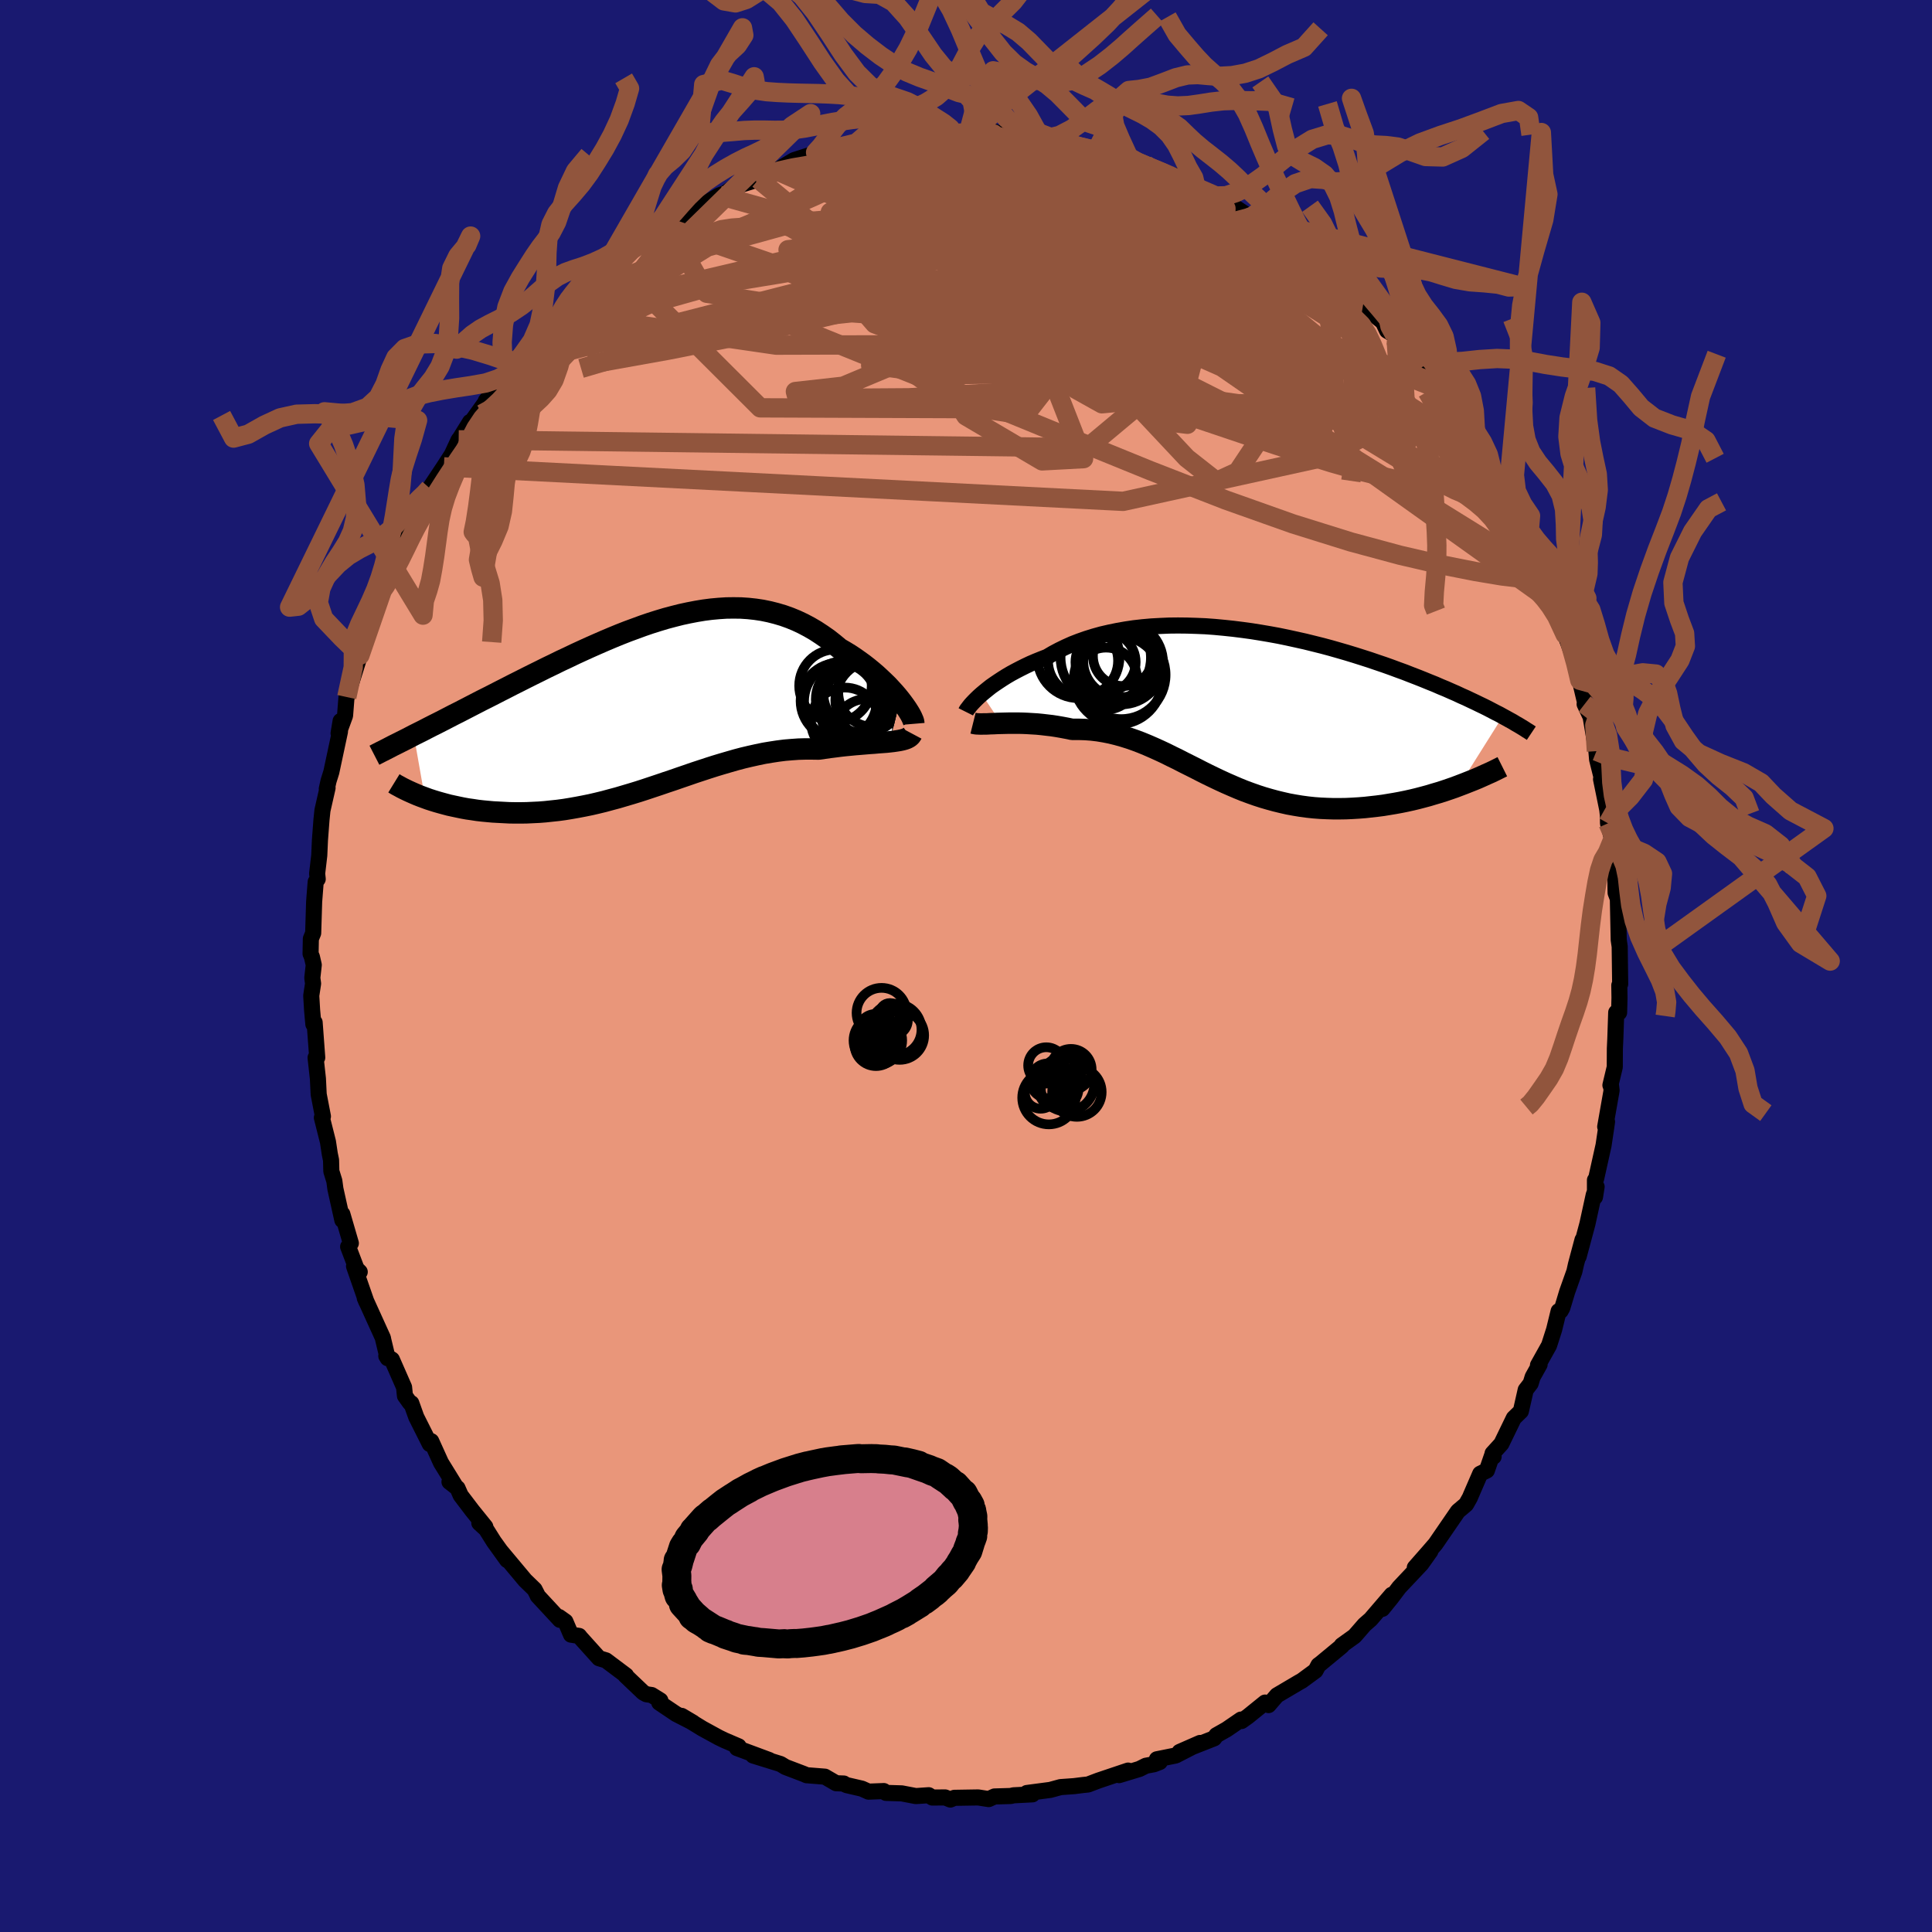 
  <svg viewBox="-100 -100 200 200" xmlns="http://www.w3.org/2000/svg" width="500" height="500" id="face-svg">
    <defs>
      <clipPath id="leftEyeClipPath">
        <polyline points="25.32,-0.45 25.03,-0.81 24.72,-1.17 24.39,-1.53 24.04,-1.91 23.66,-2.28 23.27,-2.65 22.87,-3.02 22.44,-3.39 22,-3.75 21.54,-4.11 21.07,-4.45 20.59,-4.79 20.09,-5.12 19.58,-5.43 19.06,-5.73 18.46,-6.23 17.85,-6.71 17.22,-7.15 16.58,-7.57 15.93,-7.95 15.27,-8.3 14.59,-8.62 13.91,-8.9 13.21,-9.15 12.5,-9.36 11.79,-9.54 11.06,-9.69 10.33,-9.8 9.59,-9.88 8.84,-9.93 8.08,-9.94 7.32,-9.93 6.55,-9.88 5.78,-9.81 5,-9.71 4.22,-9.58 3.44,-9.43 2.65,-9.26 1.86,-9.06 1.07,-8.85 0.27,-8.61 -0.52,-8.36 -1.31,-8.09 -2.1,-7.8 -2.89,-7.51 -3.68,-7.2 -4.46,-6.88 -5.24,-6.55 -6.02,-6.21 -6.79,-5.87 -7.56,-5.52 -8.32,-5.17 -9.07,-4.81 -9.82,-4.46 -10.55,-4.1 -11.28,-3.75 -12,-3.39 -12.71,-3.04 -13.41,-2.69 -14.1,-2.34 -14.78,-2 -15.44,-1.66 -16.09,-1.33 -16.73,-1 -17.36,-0.68 -17.98,-0.37 -18.58,-0.06 -19.18,0.25 -19.76,0.55 -20.34,0.85 -20.9,1.13 -21.46,1.42 -22,1.7 -22.53,1.97 -23.05,2.23 -23.56,2.49 -24.06,2.75 -24.54,2.99 -25.02,3.23 -23.88,9.72 -23.5,9.86 -23.1,9.99 -22.68,10.12 -22.26,10.24 -21.82,10.36 -21.37,10.48 -20.91,10.58 -20.44,10.68 -19.96,10.78 -19.46,10.87 -18.96,10.94 -18.44,11.02 -17.92,11.08 -17.39,11.13 -16.84,11.18 -16.28,11.21 -15.71,11.24 -15.13,11.27 -14.54,11.28 -13.93,11.28 -13.32,11.27 -12.69,11.24 -12.06,11.21 -11.42,11.16 -10.77,11.09 -10.11,11.02 -9.44,10.93 -8.77,10.82 -8.09,10.7 -7.41,10.57 -6.72,10.43 -6.03,10.27 -5.33,10.1 -4.63,9.91 -3.92,9.72 -3.21,9.51 -2.5,9.3 -1.78,9.08 -1.07,8.85 -0.35,8.61 0.37,8.37 1.1,8.12 1.82,7.88 2.54,7.63 3.27,7.38 3.99,7.13 4.72,6.89 5.45,6.65 6.17,6.42 6.9,6.2 7.62,5.99 8.35,5.78 9.07,5.59 9.79,5.42 10.51,5.26 11.23,5.11 11.95,4.99 12.67,4.88 13.38,4.79 14.09,4.73 14.8,4.68 15.5,4.66 16.19,4.66 16.89,4.67 17.46,4.59 18.02,4.51 18.58,4.44 19.12,4.37 19.66,4.31 20.18,4.26 20.7,4.21 21.2,4.17 21.68,4.13 22.16,4.09 22.61,4.06 23.05,4.02 23.47,3.99 23.88,3.96 24.26,3.92" />
      </clipPath>
      <clipPath id="rightEyeClipPath">
        <polyline points="-26.6,-1.35 -26.3,-1.6 -25.98,-1.86 -25.64,-2.13 -25.27,-2.39 -24.87,-2.66 -24.46,-2.93 -24.03,-3.2 -23.57,-3.47 -23.09,-3.73 -22.59,-3.99 -22.07,-4.25 -21.54,-4.5 -20.98,-4.74 -20.41,-4.97 -19.82,-5.2 -19.21,-5.56 -18.57,-5.9 -17.91,-6.22 -17.22,-6.53 -16.5,-6.81 -15.76,-7.07 -14.99,-7.31 -14.2,-7.53 -13.38,-7.72 -12.55,-7.89 -11.7,-8.04 -10.83,-8.17 -9.94,-8.27 -9.04,-8.35 -8.13,-8.4 -7.2,-8.44 -6.27,-8.45 -5.33,-8.44 -4.38,-8.41 -3.43,-8.37 -2.48,-8.3 -1.52,-8.21 -0.57,-8.11 0.39,-7.99 1.34,-7.86 2.28,-7.71 3.22,-7.55 4.15,-7.38 5.07,-7.19 5.98,-6.99 6.88,-6.79 7.77,-6.57 8.65,-6.35 9.51,-6.12 10.35,-5.88 11.18,-5.64 12,-5.39 12.79,-5.14 13.57,-4.89 14.33,-4.63 15.07,-4.38 15.8,-4.12 16.5,-3.86 17.19,-3.61 17.85,-3.35 18.5,-3.1 19.13,-2.85 19.74,-2.6 20.34,-2.36 20.91,-2.11 21.47,-1.88 22.01,-1.64 22.54,-1.41 23.05,-1.17 23.55,-0.95 24.03,-0.72 24.5,-0.5 24.95,-0.28 25.39,-0.07 25.81,0.14 26.21,0.35 26.61,0.56 26.99,0.75 27.35,0.95 22.84,8.12 22.34,8.31 21.82,8.49 21.29,8.67 20.76,8.84 20.21,9 19.65,9.17 19.09,9.32 18.52,9.47 17.94,9.61 17.35,9.74 16.76,9.86 16.16,9.97 15.56,10.07 14.95,10.17 14.33,10.25 13.7,10.32 13.07,10.39 12.43,10.44 11.78,10.48 11.13,10.51 10.47,10.52 9.81,10.52 9.15,10.5 8.48,10.47 7.81,10.42 7.15,10.35 6.48,10.26 5.81,10.15 5.15,10.03 4.49,9.88 3.83,9.72 3.17,9.54 2.52,9.35 1.87,9.14 1.22,8.91 0.57,8.67 -0.07,8.41 -0.7,8.14 -1.34,7.86 -1.97,7.57 -2.6,7.27 -3.22,6.97 -3.84,6.66 -4.46,6.34 -5.08,6.03 -5.7,5.72 -6.32,5.4 -6.94,5.1 -7.56,4.79 -8.18,4.5 -8.8,4.22 -9.42,3.95 -10.05,3.69 -10.68,3.45 -11.31,3.23 -11.95,3.03 -12.59,2.85 -13.24,2.69 -13.89,2.56 -14.55,2.45 -15.22,2.37 -15.89,2.32 -16.56,2.3 -17.24,2.3 -17.77,2.19 -18.3,2.09 -18.82,2 -19.34,1.92 -19.86,1.86 -20.37,1.8 -20.88,1.75 -21.38,1.72 -21.87,1.69 -22.35,1.67 -22.82,1.66 -23.28,1.66 -23.72,1.66 -24.16,1.67 -24.57,1.68" />
      </clipPath>
      <filter id="fuzzy">
        <feTurbulence id="turbulence" baseFrequency="0.05" numOctaves="3" type="noise" result="noise" />
        <feDisplacementMap in="SourceGraphic" in2="noise" scale="2" />
      </filter>
      <linearGradient id="rainbowGradient" x1="0%" y1="0%" x2="100%" y2="0%">
        <stop offset="0%" style="stop-color: rgb(167, 133, 106); stop-opacity: 1" />
        <stop offset="50%" style="stop-color: rgb(185, 55, 55); stop-opacity: 1" />
        <stop offset="100%" style="stop-color: rgb(255, 165, 0); stop-opacity: 1" />
      </linearGradient>
    </defs>
    <rect x="-100" y="-100" width="100%" height="100%" fill="rgb(25, 25, 112)" />
    <polyline id="faceContour" points="67.72,1.87 67.63,2 67.65,3.29 67.61,4.82 67.31,4.81 67.22,7.48 67.17,8.55 67.16,10.46 66.71,12.34 66.76,12.28 66.83,12.89 66.17,16.64 66.36,16.12 66.28,16.68 66,18.56 65.23,22.02 65.11,22.16 65.11,23.92 65.28,22.85 64.98,23.71 64.33,26.69 63.42,30.08 63.82,28.35 63.14,30.9 62.98,31.62 62.23,33.73 61.73,35.39 61.56,35.7 61.35,35.73 60.88,37.65 60.36,39.27 59.21,41.33 59.38,41.25 58.66,42.54 58.45,43.22 57.94,43.88 57.44,46.09 56.71,46.8 55.42,49.46 54.51,50.46 54.62,50.79 54.46,50.66 53.92,52.22 53.23,52.56 52.26,54.8 52.16,55.04 51.77,55.73 50.92,56.45 48.6,59.83 47.9,60.64 46.46,62.28 48.07,60.58 47.13,61.9 44.84,64.33 44.01,65.43 43.1,66.55 44.07,65.09 41.89,67.63 41.25,68.19 40.45,69.11 40.21,69.38 38.9,70.32 38.91,70.39 36.66,72.25 36.49,72.37 36.18,72.95 34.75,74 34.51,74.13 32.19,75.5 31.32,76.51 30.96,76.25 29.18,77.69 28.52,78.16 28.47,78.01 26.98,79.03 25.92,79.63 25.69,79.95 22.11,81.36 24.23,80.43 21.7,81.73 19.76,82.12 20.06,82.4 19.47,82.63 18.62,82.79 17.96,83.12 15.85,83.76 16.78,83.29 13.69,84.33 12.64,84.73 12.15,84.78 11.19,84.9 9.79,85 8.73,85.29 6.3,85.61 6.88,85.75 4.92,85.85 4.64,85.92 2.95,85.97 2.35,86.24 1.26,86.07 -1.2,86.11 -1.62,86.29 -2.16,86.07 -3.49,86.08 -3.86,85.84 -5.19,85.93 -6.65,85.65 -8.28,85.6 -8.51,85.41 -10.09,85.47 -10.78,85.16 -12.38,84.79 -12.64,84.65 -12.65,84.63 -13.44,84.6 -14.61,83.92 -16.5,83.77 -16.77,83.65 -18.69,82.92 -19.2,82.61 -22.04,81.73 -20.37,82.2 -23.71,80.96 -23.54,80.78 -25.01,80.15 -25.59,79.87 -27.29,78.94 -29.43,77.63 -28.25,78.33 -30.01,77.43 -31.75,76.26 -31.64,76.03 -32.54,75.47 -33.08,75.39 -33.41,75.21 -35.26,73.45 -35.19,73.44 -37.27,71.88 -37.99,71.66 -39.9,69.54 -40.05,69.35 -40.89,69.22 -41.47,67.86 -42.13,67.39 -42.03,67.69 -44.34,65.2 -44.39,65.07 -44.66,64.54 -45.64,63.59 -48.19,60.54 -47.5,61.5 -48.88,59.58 -49.69,58.29 -50.38,57.66 -49.76,58.05 -51.11,56.38 -52.31,54.8 -52.64,54.05 -53.47,53.4 -52.87,53.82 -54.35,51.42 -55.36,49.19 -55.51,49.48 -56.91,46.69 -57.42,45.26 -57.56,45.23 -58.08,44.5 -58.17,43.61 -59.43,40.74 -60.01,40.37 -59.87,40.6 -60.33,38.68 -60.36,38.51 -62.24,34.37 -62.06,34.79 -63.35,31.08 -62.76,31.67 -62.89,31.87 -63.96,29.06 -63.68,28.7 -64.56,25.68 -64.56,26.31 -65.28,23.07 -65.39,22.25 -65.7,21.25 -65.73,20.09 -65.86,19.46 -66.05,18.2 -66.68,15.7 -66.57,15.57 -67.01,13.29 -67.09,11.66 -67.33,9.49 -67.16,9.48 -67.43,5.84 -67.56,6.03 -67.69,4.58 -67.78,3.07 -67.59,1.82 -67.67,1.23 -67.52,-0.11 -67.71,-0.94 -67.85,-1.27 -67.82,-2.82 -67.58,-3.41 -67.48,-6.66 -67.32,-8.71 -67.11,-9 -67.17,-9.57 -66.95,-11.45 -66.88,-13.03 -66.72,-15.14 -66.62,-16.11 -66.09,-18.44 -66.17,-18.34 -65.99,-19.15 -65.7,-20.08 -64.81,-24.25 -64.74,-25.36 -64.95,-24.09 -64.28,-25.92 -64.12,-27.97 -64.1,-27.84 -62.58,-32.68 -62.74,-32.17 -62.49,-33.16 -62.68,-33.08 -61.85,-34.87 -61.57,-35.8 -60.42,-38.89 -60.4,-39.03 -59.92,-40.07 -58.38,-43.17 -59.46,-40.61 -58.78,-42.83 -57.22,-46.06 -56.82,-47.01 -57.07,-46.06 -55.66,-48.96 -56.1,-48.47 -55.52,-49.46 -54.05,-51.67 -53.22,-52.96 -52.52,-54.47 -52.4,-54.61 -51.34,-56.32 -51.58,-55.8 -49.13,-59.22 -49.71,-58.5 -48.14,-60.52 -46.75,-61.96 -47.46,-61.29 -46.37,-62.33 -46.11,-63.02 -44.32,-65.41 -44.11,-65 -42.02,-67.53 -41.89,-67.61 -40.34,-69.17 -39.82,-69.79 -40.46,-69.1 -40.22,-69.73 -37.87,-71.53 -37.17,-72.26 -36.38,-72.83 -34.56,-74.31 -36.06,-73.18 -32.72,-75.44 -32.59,-75.35 -31.06,-76.61 -31.32,-76.6 -28.5,-78.2 -29.81,-77.3 -28.31,-78.31 -26.97,-78.94 -25.55,-79.77 -24.94,-79.99 -24,-80.66 -21.47,-81.44 -21.83,-81.57 -20.53,-81.91 -18.93,-82.73 -19.62,-82.34 -17.8,-83.42 -15.34,-84.21 -16.34,-83.8 -15.05,-84.04 -13.71,-84.3 -12.72,-84.85 -11.76,-85.15 -10.24,-85.44 -11.26,-85.26 -7.96,-85.9 -7.58,-85.59 -5.94,-86.01 -5.02,-85.99 -3.73,-86.26 -1.68,-86.18 -0.78,-86.11 -2.01,-86.17 0.85,-86.32 0.31,-86.46 1.28,-86 2.86,-86.38 3.97,-85.97 5.53,-85.9 5.62,-86.02 7.83,-85.54 8.27,-85.83 9.77,-85.24 10.51,-85.27 12.53,-84.54 13.62,-84.63 15.14,-83.89 14.15,-84.39 15.44,-83.82 16.85,-83.71 17.63,-83.13 18.6,-82.94 20.79,-81.89 20.29,-82.18 22.64,-81.52 21.49,-81.56 23.92,-80.45 23.81,-80.6 27.27,-78.66 26.44,-79.12 26.45,-79.47 29.42,-77.51 29.36,-77.59 30.32,-77.08 30.73,-76.6 31.93,-76.14 33.27,-74.89 33.92,-74.93 36.01,-72.98 36.7,-72.53 36.39,-72.68 36.85,-72.08 37.58,-71.35 39.77,-69.89 41.12,-68.51 41.21,-68.24 41.93,-67.67 43.16,-66.67 43.59,-65.77 44.38,-65.31 44.55,-64.54 46.96,-62.07 46.55,-62.73 48.16,-60.64 48.04,-60.55 48.9,-59.75 49.59,-58.76 50.58,-57.07 51.51,-55.9 51.76,-55.79 52.46,-54.01 53.96,-51.98 54.23,-51.12 54.44,-51.2 54.65,-50.99 56.06,-48.43 56.72,-46.42 57.01,-46.46 58.22,-44.02 58.31,-44.04 59.06,-42.01 59.68,-40.45 59.9,-39.83 59.67,-40.46 60.99,-37.47 60.61,-38.35 60.98,-36.91 62.02,-34.32 61.97,-34.44 63.12,-31.34 63.54,-29.58 64.08,-27.3 63.84,-28.31 64.2,-26.81 64.04,-27.11 64.66,-25.79 65.26,-22.24 65.33,-21.39 65.99,-18.74 65.74,-19.34 66.38,-16.2 66.45,-15.59 66.46,-14.77 66.92,-13.01 66.94,-10.73 66.88,-12.48 67.21,-10.52 67.24,-7.95 67.25,-7.57 67.48,-6.96 67.57,-2.7 67.67,-2.01 67.69,-0.39 67.72,1.87 67.63,2" fill="rgb(233, 150, 122)" stroke="black" stroke-width="1.667" stroke-linejoin="round" filter="url(#fuzzy)" />
    <g transform="translate(28.22 -26.8)">
      <polyline id="rightCountour" points="-26.6,-1.35 -26.3,-1.6 -25.98,-1.86 -25.64,-2.13 -25.27,-2.39 -24.87,-2.66 -24.46,-2.93 -24.03,-3.2 -23.57,-3.47 -23.09,-3.73 -22.59,-3.99 -22.07,-4.25 -21.54,-4.5 -20.98,-4.74 -20.41,-4.97 -19.82,-5.2 -19.21,-5.56 -18.57,-5.9 -17.91,-6.22 -17.22,-6.53 -16.5,-6.81 -15.76,-7.07 -14.99,-7.31 -14.2,-7.53 -13.38,-7.72 -12.55,-7.89 -11.7,-8.04 -10.83,-8.17 -9.94,-8.27 -9.04,-8.35 -8.13,-8.4 -7.2,-8.44 -6.27,-8.45 -5.33,-8.44 -4.38,-8.41 -3.43,-8.37 -2.48,-8.3 -1.52,-8.21 -0.57,-8.11 0.39,-7.99 1.34,-7.86 2.28,-7.71 3.22,-7.55 4.15,-7.38 5.07,-7.19 5.98,-6.99 6.88,-6.79 7.77,-6.57 8.65,-6.35 9.51,-6.12 10.35,-5.88 11.18,-5.64 12,-5.39 12.79,-5.14 13.57,-4.89 14.33,-4.63 15.07,-4.38 15.8,-4.12 16.5,-3.86 17.19,-3.61 17.85,-3.35 18.5,-3.1 19.13,-2.85 19.74,-2.6 20.34,-2.36 20.91,-2.11 21.47,-1.88 22.01,-1.64 22.54,-1.41 23.05,-1.17 23.55,-0.95 24.03,-0.72 24.5,-0.5 24.95,-0.28 25.39,-0.07 25.81,0.14 26.21,0.35 26.61,0.56 26.99,0.75 27.35,0.95 22.84,8.12 22.34,8.31 21.82,8.49 21.29,8.67 20.76,8.84 20.21,9 19.65,9.17 19.09,9.32 18.52,9.47 17.94,9.61 17.35,9.74 16.76,9.86 16.16,9.97 15.56,10.07 14.95,10.17 14.33,10.25 13.7,10.32 13.07,10.39 12.43,10.44 11.78,10.48 11.13,10.51 10.47,10.52 9.81,10.52 9.15,10.5 8.48,10.47 7.81,10.42 7.15,10.35 6.48,10.26 5.81,10.15 5.15,10.03 4.49,9.88 3.83,9.72 3.17,9.54 2.52,9.35 1.87,9.14 1.22,8.91 0.57,8.67 -0.07,8.41 -0.7,8.14 -1.34,7.86 -1.97,7.57 -2.6,7.27 -3.22,6.97 -3.84,6.66 -4.46,6.34 -5.08,6.03 -5.7,5.72 -6.32,5.4 -6.94,5.1 -7.56,4.79 -8.18,4.5 -8.8,4.22 -9.42,3.95 -10.05,3.69 -10.68,3.45 -11.31,3.23 -11.95,3.03 -12.59,2.85 -13.24,2.69 -13.89,2.56 -14.55,2.45 -15.22,2.37 -15.89,2.32 -16.56,2.3 -17.24,2.3 -17.77,2.19 -18.3,2.09 -18.82,2 -19.34,1.92 -19.86,1.86 -20.37,1.8 -20.88,1.75 -21.38,1.72 -21.87,1.69 -22.35,1.67 -22.82,1.66 -23.28,1.66 -23.72,1.66 -24.16,1.67 -24.57,1.68" fill="white" stroke="white" stroke-width="0" stroke-linejoin="round" filter="url(#fuzzy)" />
    </g>
    <g transform="translate(-32.14 -27.13)">
      <polyline id="leftCountour" points="25.32,-0.45 25.03,-0.81 24.72,-1.17 24.39,-1.53 24.04,-1.91 23.66,-2.28 23.27,-2.65 22.87,-3.02 22.44,-3.39 22,-3.75 21.54,-4.11 21.07,-4.45 20.59,-4.79 20.09,-5.12 19.58,-5.43 19.06,-5.73 18.46,-6.23 17.85,-6.71 17.22,-7.15 16.58,-7.57 15.93,-7.95 15.27,-8.3 14.59,-8.62 13.91,-8.9 13.21,-9.15 12.5,-9.36 11.79,-9.54 11.06,-9.69 10.33,-9.8 9.59,-9.88 8.84,-9.93 8.08,-9.94 7.32,-9.93 6.55,-9.88 5.78,-9.81 5,-9.71 4.22,-9.58 3.44,-9.43 2.65,-9.26 1.86,-9.06 1.07,-8.85 0.27,-8.61 -0.52,-8.36 -1.31,-8.09 -2.1,-7.8 -2.89,-7.51 -3.68,-7.2 -4.46,-6.88 -5.24,-6.55 -6.02,-6.21 -6.79,-5.87 -7.56,-5.52 -8.32,-5.17 -9.07,-4.81 -9.82,-4.46 -10.55,-4.1 -11.28,-3.75 -12,-3.39 -12.71,-3.04 -13.41,-2.69 -14.1,-2.34 -14.78,-2 -15.44,-1.66 -16.09,-1.33 -16.73,-1 -17.36,-0.68 -17.98,-0.37 -18.58,-0.06 -19.18,0.25 -19.76,0.55 -20.34,0.85 -20.9,1.13 -21.46,1.42 -22,1.7 -22.53,1.97 -23.05,2.23 -23.56,2.49 -24.06,2.75 -24.54,2.99 -25.02,3.23 -23.88,9.72 -23.5,9.86 -23.1,9.99 -22.68,10.12 -22.26,10.24 -21.82,10.36 -21.37,10.48 -20.91,10.58 -20.44,10.68 -19.96,10.78 -19.46,10.87 -18.96,10.94 -18.44,11.02 -17.92,11.08 -17.39,11.13 -16.84,11.18 -16.28,11.21 -15.71,11.24 -15.13,11.27 -14.54,11.28 -13.93,11.28 -13.32,11.27 -12.69,11.24 -12.06,11.21 -11.42,11.16 -10.77,11.09 -10.11,11.02 -9.44,10.93 -8.77,10.82 -8.09,10.7 -7.41,10.57 -6.72,10.43 -6.03,10.27 -5.33,10.1 -4.63,9.91 -3.92,9.72 -3.21,9.51 -2.5,9.3 -1.78,9.08 -1.07,8.85 -0.35,8.61 0.37,8.37 1.1,8.12 1.82,7.88 2.54,7.63 3.27,7.38 3.99,7.13 4.72,6.89 5.45,6.65 6.17,6.42 6.9,6.2 7.62,5.99 8.35,5.78 9.07,5.59 9.79,5.42 10.51,5.26 11.23,5.11 11.95,4.99 12.67,4.88 13.38,4.79 14.09,4.73 14.8,4.68 15.5,4.66 16.19,4.66 16.89,4.67 17.46,4.59 18.02,4.51 18.58,4.44 19.12,4.37 19.66,4.31 20.18,4.26 20.7,4.21 21.2,4.17 21.68,4.13 22.16,4.09 22.61,4.06 23.05,4.02 23.47,3.99 23.88,3.96 24.26,3.92" fill="white" stroke="white" stroke-width="0" stroke-linejoin="round" filter="url(#fuzzy)" />
    </g>
    <g transform="translate(28.22 -26.8)">
      <polyline id="rightUpper" points="-28.24,0.49 -28.19,0.39 -28.12,0.27 -28.01,0.13 -27.89,-0.03 -27.74,-0.22 -27.56,-0.42 -27.36,-0.63 -27.13,-0.86 -26.88,-1.1 -26.6,-1.35 -26.3,-1.6 -25.98,-1.86 -25.64,-2.13 -25.27,-2.39 -24.87,-2.66 -24.46,-2.93 -24.03,-3.2 -23.57,-3.47 -23.09,-3.73 -22.59,-3.99 -22.07,-4.25 -21.54,-4.5 -20.98,-4.74 -20.41,-4.97 -19.82,-5.2 -19.21,-5.56 -18.57,-5.9 -17.91,-6.22 -17.22,-6.53 -16.5,-6.81 -15.76,-7.07 -14.99,-7.31 -14.2,-7.53 -13.38,-7.72 -12.55,-7.89 -11.7,-8.04 -10.83,-8.17 -9.94,-8.27 -9.04,-8.35 -8.13,-8.4 -7.2,-8.44 -6.27,-8.45 -5.33,-8.44 -4.38,-8.41 -3.43,-8.37 -2.48,-8.3 -1.52,-8.21 -0.57,-8.11 0.39,-7.99 1.34,-7.86 2.28,-7.71 3.22,-7.55 4.15,-7.38 5.07,-7.19 5.98,-6.99 6.88,-6.79 7.77,-6.57 8.65,-6.35 9.51,-6.12 10.35,-5.88 11.18,-5.64 12,-5.39 12.79,-5.14 13.57,-4.89 14.33,-4.63 15.07,-4.38 15.8,-4.12 16.5,-3.86 17.19,-3.61 17.85,-3.35 18.5,-3.1 19.13,-2.85 19.74,-2.6 20.34,-2.36 20.91,-2.11 21.47,-1.88 22.01,-1.64 22.54,-1.41 23.05,-1.17 23.55,-0.95 24.03,-0.72 24.5,-0.5 24.95,-0.28 25.39,-0.07 25.81,0.14 26.21,0.35 26.61,0.56 26.99,0.75 27.35,0.95 27.7,1.14 28.04,1.33 28.37,1.51 28.68,1.7 28.98,1.87 29.26,2.04 29.54,2.21 29.8,2.38 30.06,2.54 30.3,2.7" fill="none" stroke="black" stroke-width="1.667" stroke-linejoin="round" filter="url(#fuzzy)" />
      <polyline id="rightLower" points="-27.49,1.66 -27.33,1.7 -27.14,1.73 -26.91,1.74 -26.65,1.75 -26.37,1.74 -26.05,1.74 -25.72,1.72 -25.36,1.71 -24.97,1.69 -24.57,1.68 -24.16,1.67 -23.72,1.66 -23.28,1.66 -22.82,1.66 -22.35,1.67 -21.87,1.69 -21.38,1.72 -20.88,1.75 -20.37,1.8 -19.86,1.86 -19.34,1.92 -18.82,2 -18.3,2.09 -17.77,2.19 -17.24,2.3 -16.56,2.3 -15.89,2.32 -15.22,2.37 -14.55,2.45 -13.89,2.56 -13.24,2.69 -12.59,2.85 -11.95,3.03 -11.31,3.23 -10.68,3.45 -10.05,3.69 -9.42,3.95 -8.8,4.22 -8.18,4.5 -7.56,4.79 -6.94,5.1 -6.32,5.4 -5.7,5.72 -5.08,6.03 -4.46,6.34 -3.84,6.66 -3.22,6.97 -2.6,7.27 -1.97,7.57 -1.34,7.86 -0.7,8.14 -0.07,8.41 0.57,8.67 1.22,8.91 1.87,9.14 2.52,9.35 3.17,9.54 3.83,9.72 4.49,9.88 5.15,10.03 5.81,10.15 6.48,10.26 7.15,10.35 7.81,10.42 8.48,10.47 9.15,10.5 9.81,10.52 10.47,10.52 11.13,10.51 11.78,10.48 12.43,10.44 13.07,10.39 13.7,10.32 14.33,10.25 14.95,10.17 15.56,10.07 16.16,9.97 16.76,9.86 17.35,9.74 17.94,9.61 18.52,9.47 19.09,9.32 19.65,9.17 20.21,9 20.76,8.84 21.29,8.67 21.82,8.49 22.34,8.31 22.84,8.12 23.34,7.93 23.82,7.74 24.3,7.55 24.76,7.36 25.21,7.16 25.65,6.96 26.08,6.77 26.5,6.57 26.9,6.37 27.3,6.17" fill="none" stroke="black" stroke-width="2.222" stroke-linejoin="round" filter="url(#fuzzy)" />
      <circle r="4.248" cx="-16.578" cy="-5.177" stroke="black" fill="none" stroke-width="1.0" filter="url(#fuzzy)" clip-path="url(#rightEyeClipPath)" /><circle r="4.676" cx="-13.753" cy="-5.122" stroke="black" fill="none" stroke-width="1.0" filter="url(#fuzzy)" clip-path="url(#rightEyeClipPath)" /><circle r="3.208" cx="-13.723" cy="-2.952" stroke="black" fill="none" stroke-width="1.0" filter="url(#fuzzy)" clip-path="url(#rightEyeClipPath)" /><circle r="4.308" cx="-12.128" cy="-4.592" stroke="black" fill="none" stroke-width="1.0" filter="url(#fuzzy)" clip-path="url(#rightEyeClipPath)" /><circle r="4.584" cx="-12.143" cy="-3.342" stroke="black" fill="none" stroke-width="1.0" filter="url(#fuzzy)" clip-path="url(#rightEyeClipPath)" /><circle r="3.78" cx="-12.303" cy="-4.782" stroke="black" fill="none" stroke-width="1.0" filter="url(#fuzzy)" clip-path="url(#rightEyeClipPath)" /><circle r="3.112" cx="-11.968" cy="-5.292" stroke="black" fill="none" stroke-width="1.0" filter="url(#fuzzy)" clip-path="url(#rightEyeClipPath)" /><circle r="3.118" cx="-13.773" cy="-4.657" stroke="black" fill="none" stroke-width="1.0" filter="url(#fuzzy)" clip-path="url(#rightEyeClipPath)" /><circle r="3.626" cx="-16.103" cy="-4.797" stroke="black" fill="none" stroke-width="1.0" filter="url(#fuzzy)" clip-path="url(#rightEyeClipPath)" /><circle r="4.576" cx="-12.488" cy="-2.802" stroke="black" fill="none" stroke-width="1.0" filter="url(#fuzzy)" clip-path="url(#rightEyeClipPath)" />
      </g>
    <g transform="translate(-32.14 -27.13)">
      <polyline id="leftUpper" points="26.74,2.06 26.73,1.94 26.7,1.78 26.62,1.59 26.52,1.36 26.39,1.11 26.23,0.84 26.04,0.54 25.82,0.22 25.58,-0.11 25.32,-0.45 25.03,-0.81 24.72,-1.17 24.39,-1.53 24.04,-1.91 23.66,-2.28 23.27,-2.65 22.87,-3.02 22.44,-3.39 22,-3.75 21.54,-4.11 21.07,-4.45 20.59,-4.79 20.09,-5.12 19.58,-5.43 19.06,-5.73 18.46,-6.23 17.85,-6.71 17.22,-7.15 16.58,-7.57 15.93,-7.95 15.27,-8.3 14.59,-8.62 13.91,-8.9 13.21,-9.15 12.5,-9.36 11.79,-9.54 11.06,-9.69 10.33,-9.8 9.59,-9.88 8.84,-9.93 8.08,-9.94 7.32,-9.93 6.55,-9.88 5.78,-9.81 5,-9.71 4.22,-9.58 3.44,-9.43 2.65,-9.26 1.86,-9.06 1.07,-8.85 0.27,-8.61 -0.52,-8.36 -1.31,-8.09 -2.1,-7.8 -2.89,-7.51 -3.68,-7.2 -4.46,-6.88 -5.24,-6.55 -6.02,-6.21 -6.79,-5.87 -7.56,-5.52 -8.32,-5.17 -9.07,-4.81 -9.82,-4.46 -10.55,-4.1 -11.28,-3.75 -12,-3.39 -12.71,-3.04 -13.41,-2.69 -14.1,-2.34 -14.78,-2 -15.44,-1.66 -16.09,-1.33 -16.73,-1 -17.36,-0.68 -17.98,-0.37 -18.58,-0.06 -19.18,0.25 -19.76,0.55 -20.34,0.85 -20.9,1.13 -21.46,1.42 -22,1.7 -22.53,1.97 -23.05,2.23 -23.56,2.49 -24.06,2.75 -24.54,2.99 -25.02,3.23 -25.48,3.47 -25.93,3.7 -26.37,3.92 -26.79,4.13 -27.21,4.34 -27.61,4.55 -28,4.75 -28.38,4.94 -28.75,5.13 -29.1,5.31" fill="none" stroke="black" stroke-width="2.222" stroke-linejoin="round" filter="url(#fuzzy)" />
      <polyline id="leftLower" points="26.55,3.07 26.47,3.22 26.35,3.36 26.2,3.47 26.01,3.57 25.79,3.65 25.54,3.72 25.26,3.78 24.95,3.83 24.61,3.88 24.26,3.92 23.88,3.96 23.47,3.99 23.05,4.02 22.61,4.06 22.16,4.09 21.68,4.13 21.2,4.17 20.7,4.21 20.18,4.26 19.66,4.31 19.12,4.37 18.58,4.44 18.02,4.51 17.46,4.59 16.89,4.67 16.19,4.66 15.5,4.66 14.8,4.68 14.09,4.73 13.38,4.79 12.67,4.88 11.95,4.99 11.23,5.11 10.51,5.26 9.79,5.42 9.07,5.59 8.35,5.78 7.62,5.99 6.9,6.2 6.17,6.42 5.45,6.65 4.72,6.89 3.99,7.13 3.27,7.38 2.54,7.63 1.82,7.88 1.1,8.12 0.37,8.37 -0.35,8.61 -1.07,8.85 -1.78,9.08 -2.5,9.3 -3.21,9.51 -3.92,9.72 -4.63,9.91 -5.33,10.1 -6.03,10.27 -6.72,10.43 -7.41,10.57 -8.09,10.7 -8.77,10.82 -9.44,10.93 -10.11,11.02 -10.77,11.09 -11.42,11.16 -12.06,11.21 -12.69,11.24 -13.32,11.27 -13.93,11.28 -14.54,11.28 -15.13,11.27 -15.71,11.24 -16.28,11.21 -16.84,11.18 -17.39,11.13 -17.92,11.08 -18.44,11.02 -18.96,10.94 -19.46,10.87 -19.96,10.78 -20.44,10.68 -20.91,10.58 -21.37,10.48 -21.82,10.36 -22.26,10.24 -22.68,10.12 -23.1,9.99 -23.5,9.86 -23.88,9.72 -24.26,9.58 -24.62,9.44 -24.97,9.29 -25.31,9.14 -25.64,8.99 -25.95,8.84 -26.25,8.69 -26.54,8.53 -26.82,8.38 -27.08,8.22" fill="none" stroke="black" stroke-width="2.222" stroke-linejoin="round" filter="url(#fuzzy)" />
      <circle r="4.94" cx="22.025" cy="0.566" stroke="black" fill="none" stroke-width="1.0" filter="url(#fuzzy)" clip-path="url(#leftEyeClipPath)" /><circle r="3.888" cx="20.48" cy="-0.469" stroke="black" fill="none" stroke-width="1.0" filter="url(#fuzzy)" clip-path="url(#leftEyeClipPath)" /><circle r="3.754" cx="18.625" cy="-1.879" stroke="black" fill="none" stroke-width="1.0" filter="url(#fuzzy)" clip-path="url(#leftEyeClipPath)" /><circle r="4.188" cx="19.56" cy="-0.244" stroke="black" fill="none" stroke-width="1.0" filter="url(#fuzzy)" clip-path="url(#leftEyeClipPath)" /><circle r="3.574" cx="22.49" cy="-1.209" stroke="black" fill="none" stroke-width="1.0" filter="url(#fuzzy)" clip-path="url(#leftEyeClipPath)" /><circle r="4.142" cx="22.755" cy="-0.369" stroke="black" fill="none" stroke-width="1.0" filter="url(#fuzzy)" clip-path="url(#leftEyeClipPath)" /><circle r="3.942" cx="18.96" cy="-0.309" stroke="black" fill="none" stroke-width="1.0" filter="url(#fuzzy)" clip-path="url(#leftEyeClipPath)" /><circle r="4.204" cx="21.565" cy="-1.189" stroke="black" fill="none" stroke-width="1.0" filter="url(#fuzzy)" clip-path="url(#leftEyeClipPath)" /><circle r="3.514" cx="19.61" cy="1.821" stroke="black" fill="none" stroke-width="1.0" filter="url(#fuzzy)" clip-path="url(#leftEyeClipPath)" /><circle r="3.198" cx="21.79" cy="2.696" stroke="black" fill="none" stroke-width="1.0" filter="url(#fuzzy)" clip-path="url(#leftEyeClipPath)" />
    </g>
    <g id="hairs">
      <polyline points="16.85,-83.71 17.59,-83.22 18.23,-82.75 18.54,-82.29 18.43,-81.83 17.92,-81.34 17.02,-80.77 15.75,-80.13 14.06,-79.41 11.9,-78.64 9.21,-77.84 5.96,-76.98 2.13,-76.06 -2.31,-75.04 -7.37,-73.94 -13.03,-72.79 -19.2,-71.66 -25.87,-70.57 -33.26,-69.37" fill="none" stroke="rgb(145, 85, 61)" stroke-width="2" stroke-linejoin="round" filter="url(#fuzzy)" /><polyline points="36.01,-72.98 36.31,-72.74 36.32,-72.57 36.29,-72.32 36.23,-72.03 35.96,-71.79 35.3,-71.74 34.13,-71.93 32.4,-72.39 30.11,-73.12 27.25,-74.1 23.83,-75.34 19.86,-76.84 15.33,-78.62 10.23,-80.74 4.61,-83.23" fill="none" stroke="rgb(145, 85, 61)" stroke-width="2" stroke-linejoin="round" filter="url(#fuzzy)" /><polyline points="31.93,-76.14 32.89,-75.29 33.45,-74.65 33.49,-74.15 32.91,-73.85 31.75,-73.72 30.09,-73.69 27.97,-73.72 25.35,-73.83 22.11,-74.08 18.16,-74.52 13.43,-75.15 7.89,-75.97 1.58,-76.98 -5.52,-78.2 -13.35,-79.66" fill="none" stroke="rgb(145, 85, 61)" stroke-width="2" stroke-linejoin="round" filter="url(#fuzzy)" /><polyline points="-10.24,-85.44 -10.03,-85.46 -8.95,-85.58 -7.86,-85.67 -6.91,-85.71 -6.15,-85.68 -5.61,-85.59 -5.35,-85.42 -5.39,-85.17 -5.73,-84.84 -6.33,-84.44 -7.19,-83.93 -8.29,-83.32 -9.67,-82.59 -11.35,-81.73 -13.39,-80.75 -15.81,-79.64 -18.64,-78.4 -21.93,-77 -25.74,-75.38 -30.15,-73.5 -35.17,-71.33" fill="none" stroke="rgb(145, 85, 61)" stroke-width="2" stroke-linejoin="round" filter="url(#fuzzy)" /><polyline points="-37.17,-72.26 -36.29,-72.93 -35.49,-73.53 -34.71,-74.07 -33.9,-74.59 -33.15,-75.06 -32.52,-75.43 -32.04,-75.65 -31.71,-75.72 -31.53,-75.65 -31.46,-75.44 -31.53,-75.09 -31.76,-74.57 -32.18,-73.86 -32.84,-72.93 -33.76,-71.76 -34.97,-70.33 -36.48,-68.63 -38.29,-66.66 -40.41,-64.39 -42.88,-61.77 -45.73,-58.75 -48.97,-55.38 -52.42,-51.92" fill="none" stroke="rgb(145, 85, 61)" stroke-width="2" stroke-linejoin="round" filter="url(#fuzzy)" /><polyline points="59.68,-40.45 59.53,-40.2 58.81,-40.1 57.48,-40.14 55.46,-40.38 52.71,-40.84 49.22,-41.53 44.94,-42.52 39.83,-43.9 33.84,-45.77 26.91,-48.23 19.02,-51.3 10.13,-54.92 0.22,-58.98 -10.73,-63.36 -22.63,-68.18" fill="none" stroke="rgb(145, 85, 61)" stroke-width="2" stroke-linejoin="round" filter="url(#fuzzy)" /><polyline points="52.46,-54.01 53.37,-52.61 53.6,-51.98 53.48,-51.66 53.13,-51.38 52.54,-51.15 51.64,-51.07 50.38,-51.25 48.71,-51.74 46.62,-52.55 44.1,-53.72 41.12,-55.26 37.68,-57.18 33.76,-59.48 29.3,-62.14 24.28,-65.13 18.68,-68.44 12.48,-72.08 5.64,-76.1 -2.03,-80.52" fill="none" stroke="rgb(145, 85, 61)" stroke-width="2" stroke-linejoin="round" filter="url(#fuzzy)" /><polyline points="16.85,-83.71 17.75,-83.22 18.88,-82.73 20.01,-82.27 21.05,-81.84 21.99,-81.42 22.86,-81.01 23.67,-80.6 24.37,-80.24 24.9,-79.97 25.2,-79.82 25.24,-79.79 25.01,-79.87 24.48,-80.09 23.57,-80.46 22.24,-81.03 20.48,-81.8 18.27,-82.75" fill="none" stroke="rgb(145, 85, 61)" stroke-width="2" stroke-linejoin="round" filter="url(#fuzzy)" /><polyline points="-15.05,-84.04 -13.74,-84.3 -12.31,-84.45 -10.71,-84.43 -8.9,-84.26 -6.83,-83.95 -4.51,-83.53 -1.97,-83.01 0.72,-82.42 3.52,-81.75 6.37,-81.01 9.22,-80.23 12.04,-79.41 14.82,-78.58 17.58,-77.73 20.34,-76.86 23.11,-75.98 25.87,-75.1 28.56,-74.24 31.09,-73.47 33.3,-72.87 35.13,-72.47" fill="none" stroke="rgb(145, 85, 61)" stroke-width="2" stroke-linejoin="round" filter="url(#fuzzy)" /><polyline points="53.96,-51.98 54.16,-51.46 54.32,-51.06 54.5,-50.45 54.62,-49.74 54.59,-49.1 54.35,-48.64 53.86,-48.4 53.09,-48.42 52.03,-48.7 50.65,-49.27 48.96,-50.12 46.95,-51.25 44.63,-52.62 42,-54.22 39.05,-56.02 35.78,-58.04 32.17,-60.3 28.22,-62.85 23.93,-65.73 19.29,-69.01 14.32,-72.72 8.98,-76.86 3.14,-81.39" fill="none" stroke="rgb(145, 85, 61)" stroke-width="2" stroke-linejoin="round" filter="url(#fuzzy)" /><polyline points="52.46,-54.01 53.36,-52.59 53.57,-51.89 53.43,-51.43 53.05,-50.96 52.44,-50.47 51.53,-50.06 50.27,-49.82 48.64,-49.79 46.6,-49.99 44.13,-50.43 41.23,-51.13 37.88,-52.08 34.08,-53.27 29.83,-54.68 25.11,-56.27 19.91,-58.01 14.21,-59.91 8.02,-61.99 1.3,-64.28 -5.92,-66.86 -13.6,-69.85 -21.8,-73.28" fill="none" stroke="rgb(145, 85, 61)" stroke-width="2" stroke-linejoin="round" filter="url(#fuzzy)" /><polyline points="29.36,-77.59 30.16,-77.11 30.96,-76.59 31.84,-76.01 32.72,-75.41 33.49,-74.84 34.06,-74.37 34.38,-74.03 34.46,-73.83 34.33,-73.73 34.04,-73.74 33.55,-73.85 32.8,-74.12 31.72,-74.59 30.24,-75.3 28.35,-76.25 26.06,-77.44 23.43,-78.84 20.55,-80.44 17.44,-82.26" fill="none" stroke="rgb(145, 85, 61)" stroke-width="2" stroke-linejoin="round" filter="url(#fuzzy)" /><polyline points="-7.96,-85.9 -7.06,-85.71 -5.47,-85.5 -3.46,-85.14 -1.17,-84.59 1.29,-83.89 3.85,-83.05 6.52,-82.09 9.34,-81.02 12.33,-79.86 15.49,-78.62 18.78,-77.33 22.15,-76.01 25.53,-74.69 28.88,-73.38 32.18,-72.07 35.38,-70.78 38.39,-69.52" fill="none" stroke="rgb(145, 85, 61)" stroke-width="2" stroke-linejoin="round" filter="url(#fuzzy)" /><polyline points="-21.83,-81.57 -20.54,-81.96 -19.28,-82.31 -17.9,-82.62 -16.32,-82.89 -14.6,-83.09 -12.79,-83.23 -10.89,-83.32 -8.91,-83.39 -6.86,-83.44 -4.75,-83.47 -2.6,-83.47 -0.42,-83.44 1.77,-83.39 3.95,-83.32 6.07,-83.25 8.09,-83.18 9.96,-83.13 11.67,-83.09 13.2,-83.05 14.56,-83.02 15.73,-82.99 16.68,-82.98 17.29,-83.05" fill="none" stroke="rgb(145, 85, 61)" stroke-width="2" stroke-linejoin="round" filter="url(#fuzzy)" /><polyline points="22.64,-81.52 22.41,-81.24 22.81,-80.68 23.1,-80.05 23.01,-79.4 22.44,-78.76 21.42,-78.08 19.96,-77.34 18.06,-76.53 15.7,-75.67 12.87,-74.73 9.54,-73.7 5.67,-72.54 1.2,-71.26 -3.93,-69.85 -9.74,-68.35 -16.23,-66.8 -23.33,-65.24 -30.93,-63.73 -39.03,-62.28" fill="none" stroke="rgb(145, 85, 61)" stroke-width="2" stroke-linejoin="round" filter="url(#fuzzy)" /><polyline points="3.97,-85.97 5.16,-85.92 6.28,-85.81 7.47,-85.65 8.71,-85.45 9.96,-85.2 11.18,-84.94 12.3,-84.69 13.28,-84.46 14.09,-84.26 14.74,-84.1 15.23,-83.95 15.59,-83.83 15.78,-83.73 15.76,-83.67 15.49,-83.67 14.92,-83.74 14.05,-83.88 12.86,-84.07 11.37,-84.33 9.56,-84.64 7.36,-85.05 4.65,-85.55" fill="none" stroke="rgb(145, 85, 61)" stroke-width="2" stroke-linejoin="round" filter="url(#fuzzy)" /><polyline points="48.16,-60.64 48.34,-60.31 48.82,-59.65 49.36,-58.84 49.85,-58.03 50.22,-57.31 50.45,-56.69 50.52,-56.23 50.42,-55.94 50.11,-55.85 49.6,-55.96 48.89,-56.25 47.95,-56.72 46.79,-57.39 45.39,-58.28 43.71,-59.44 41.74,-60.9 39.46,-62.66 36.84,-64.77 33.85,-67.23 30.49,-70.04 26.78,-73.19 22.78,-76.63 18.69,-80.27" fill="none" stroke="rgb(145, 85, 61)" stroke-width="2" stroke-linejoin="round" filter="url(#fuzzy)" /><polyline points="-3.73,-86.26 -2.27,-86.2 -1.46,-86.19 -0.81,-86.21 -0.14,-86.23 0.56,-86.23 1.28,-86.19 1.97,-86.13 2.58,-86.05 3.06,-85.95 3.38,-85.83 3.51,-85.68 3.43,-85.51 3.14,-85.3 2.6,-85.07 1.78,-84.82 0.63,-84.55 -0.86,-84.28 -2.71,-84.01 -4.93,-83.71 -7.5,-83.36 -10.41,-82.94 -13.68,-82.5 -17.4,-82.03" fill="none" stroke="rgb(145, 85, 61)" stroke-width="2" stroke-linejoin="round" filter="url(#fuzzy)" /><polyline points="9.77,-85.24 10.89,-85.04 12.33,-84.66 13.72,-84.25 14.97,-83.85 16.14,-83.45 17.33,-83.02 18.56,-82.57 19.8,-82.11 20.97,-81.65 22,-81.25 22.83,-80.92 23.43,-80.68 23.74,-80.55 23.77,-80.55 23.51,-80.69 22.98,-80.98 22.11,-81.45" fill="none" stroke="rgb(145, 85, 61)" stroke-width="2" stroke-linejoin="round" filter="url(#fuzzy)" /><polyline points="56.72,-46.42 57.22,-45.81 57.82,-44.73 58.36,-43.62 58.8,-42.59 59.15,-41.73 59.4,-41.07 59.56,-40.59 59.65,-40.24 59.67,-40 59.6,-39.88 59.45,-39.89 59.17,-40.11 58.73,-40.61 58.11,-41.48 57.27,-42.78 56.21,-44.55 54.95,-46.77 53.49,-49.37 51.86,-52.31 50,-55.6 47.75,-59.45" fill="none" stroke="rgb(145, 85, 61)" stroke-width="2" stroke-linejoin="round" filter="url(#fuzzy)" /><polyline points="3.97,-85.97 5.15,-85.92 6.24,-85.83 7.38,-85.69 8.5,-85.52 9.54,-85.34 10.44,-85.15 11.11,-85 11.48,-84.89 11.48,-84.84 11.07,-84.85 10.26,-84.93 9.06,-85.06 7.44,-85.25 5.4,-85.51 3.08,-85.87" fill="none" stroke="rgb(145, 85, 61)" stroke-width="2" stroke-linejoin="round" filter="url(#fuzzy)" /><polyline points="16.85,-83.71 17.7,-83.24 18.69,-82.82 19.59,-82.45 20.3,-82.15 20.81,-81.89 21.15,-81.65 21.33,-81.43 21.32,-81.26 21.05,-81.16 20.46,-81.16 19.51,-81.26 18.19,-81.46 16.47,-81.77 14.36,-82.2 11.86,-82.73 8.99,-83.38 5.78,-84.13 2.28,-85.04" fill="none" stroke="rgb(145, 85, 61)" stroke-width="2" stroke-linejoin="round" filter="url(#fuzzy)" /><polyline points="-12.72,-84.85 -11.71,-85.1 -10.66,-85.28 -9.45,-85.42 -8.05,-85.55 -6.53,-85.66 -4.98,-85.75 -3.49,-85.83 -2.09,-85.9 -0.86,-85.95 0.19,-86 1.06,-86.04 1.74,-86.07 2.27,-86.1 2.64,-86.11 2.85,-86.12 2.86,-86.13 2.65,-86.13 2.21,-86.14 1.54,-86.13 0.66,-86.12 -0.36,-86.11" fill="none" stroke="rgb(145, 85, 61)" stroke-width="2" stroke-linejoin="round" filter="url(#fuzzy)" /><polyline points="15.44,-83.82 16.43,-83.55 16.96,-83.09 17.1,-82.5 16.77,-81.85 15.93,-81.13 14.59,-80.32 12.76,-79.39 10.43,-78.31 7.55,-77.07 4.05,-75.68 -0.12,-74.13 -4.98,-72.43 -10.53,-70.57 -16.74,-68.6 -23.63,-66.56 -31.26,-64.39 -39.85,-61.86" fill="none" stroke="rgb(145, 85, 61)" stroke-width="2" stroke-linejoin="round" filter="url(#fuzzy)" /><polyline points="12.53,-84.54 13.53,-84.44 14.24,-84.27 14.8,-84.1 15.37,-83.92 15.96,-83.7 16.49,-83.47 16.87,-83.25 17.03,-83.07 16.93,-82.93 16.54,-82.85 15.88,-82.81 14.96,-82.82 13.76,-82.88 12.23,-83.01 10.31,-83.24 7.9,-83.57 4.95,-84 1.4,-84.49 -2.73,-85.05" fill="none" stroke="rgb(145, 85, 61)" stroke-width="2" stroke-linejoin="round" filter="url(#fuzzy)" /><polyline points="36.7,-72.53 36.68,-72.42 37.11,-71.94 37.82,-71.27 38.55,-70.57 39.12,-69.97 39.45,-69.52 39.53,-69.22 39.36,-69.06 38.97,-69.02 38.35,-69.11 37.5,-69.32 36.38,-69.7 34.97,-70.26 33.2,-71.05 31.03,-72.07 28.45,-73.32 25.46,-74.8 22.06,-76.52 18.24,-78.47 13.98,-80.7 9.28,-83.2" fill="none" stroke="rgb(145, 85, 61)" stroke-width="2" stroke-linejoin="round" filter="url(#fuzzy)" /><polyline points="21.49,-81.56 23.18,-80.79 24.38,-80.19 25.29,-79.71 25.95,-79.33 26.43,-79 26.75,-78.69 26.91,-78.42 26.9,-78.17 26.7,-77.96 26.33,-77.79 25.75,-77.66 24.93,-77.59 23.8,-77.6 22.31,-77.72 20.44,-77.93 18.19,-78.24 15.58,-78.63 12.6,-79.11 9.25,-79.68 5.5,-80.39 1.35,-81.25 -3.2,-82.22 -8.21,-83.26" fill="none" stroke="rgb(145, 85, 61)" stroke-width="2" stroke-linejoin="round" filter="url(#fuzzy)" /><polyline points="-46.37,-62.33 -11.91,-71.18 2.37,-66.69 8.79,-62.68 11.72,-62.76 11.5,-65.48 10.2,-68.59 10.59,-70.84 13.79,-71.8 18.62,-71.32 22.59,-69.4 23.17,-66.42 18.71,-63.36 9.39,-61.4 -1.96,-61.2 -9.87,-62.19 -8.2,-62.75 5.98,-61.28 28.15,-58.21 45.04,-57.74 44.55,-64.54" fill="none" stroke="rgb(145, 85, 61)" stroke-width="2" stroke-linejoin="round" filter="url(#fuzzy)" /><polyline points="-0.78,-86.11 15.24,-80.85 14.44,-79.01 9.31,-78.04 5.87,-78.15 5.58,-78.96 6.77,-79.8 7.31,-80.2 6.17,-79.88 3.78,-78.69 1.56,-76.46 1.19,-73.05 3.77,-68.58 9.49,-63.62 17.5,-59.26 26.2,-56.69 33.84,-56.42 39.31,-57.61 42.9,-58.17 45.56,-56.48 45.74,-54.31 34.97,-59.4 -5.02,-85.99" fill="none" stroke="rgb(145, 85, 61)" stroke-width="2" stroke-linejoin="round" filter="url(#fuzzy)" /><polyline points="5.62,-86.02 0.27,-82.05 -10.14,-80.33 -13.4,-80.91 -12.12,-81.63 -9.06,-80.76 -4.77,-77.39 0.61,-71.65 5.68,-64.93 7.99,-59.45 6.1,-57.02 1.19,-57.77 -3.59,-60.04 -5.94,-61.74 -6.25,-62.27 -5.09,-63.12 1.98,-65.93 21.55,-69.34 36.7,-72.53" fill="none" stroke="rgb(145, 85, 61)" stroke-width="2" stroke-linejoin="round" filter="url(#fuzzy)" /><polyline points="0.85,-86.32 10.25,-74.3 1.85,-72.64 -5.33,-73.33 -10.57,-72.63 -12.47,-69.96 -9.45,-66.48 -2.25,-63.8 6,-63.08 12.07,-64.53 14.83,-67.42 15.5,-70.5 15.97,-72.67 16.89,-73.6 17.04,-73.9 14.56,-74.64 9.11,-76.43 2.91,-78.75 -0.38,-79.96 2.87,-77.73 18.67,-67.69 60.99,-37.47" fill="none" stroke="rgb(145, 85, 61)" stroke-width="2" stroke-linejoin="round" filter="url(#fuzzy)" /><polyline points="48.04,-60.55 14.46,-72.86 -9.33,-75.14 -18.42,-74.15 -14.83,-71.86 -3.31,-69.49 10.15,-67.83 20.34,-67.2 24.24,-67.55 21.4,-68.61 13.83,-69.88 5.48,-70.68 0.83,-70.41 2.57,-68.98 9.32,-67 15.35,-65.76 14.14,-66.94 5.89,-71.85 3.6,-79.16 21.49,-81.56" fill="none" stroke="rgb(145, 85, 61)" stroke-width="2" stroke-linejoin="round" filter="url(#fuzzy)" /><polyline points="-21.47,-81.44 -9.39,-71.41 -6.19,-62.76 -12.72,-60.02 -17.66,-59.47 -17.56,-59.1 -13.29,-58.77 -5.92,-58.82 3.47,-59.36 12.88,-60.3 19.72,-61.35 22.18,-62.14 20.36,-62.5 16.12,-62.68 11.87,-63.37 9.36,-65.03 9.15,-67.18 10.44,-68.53 10.98,-69.1 9.88,-72.23 29.42,-77.51" fill="none" stroke="rgb(145, 85, 61)" stroke-width="2" stroke-linejoin="round" filter="url(#fuzzy)" /><polyline points="-15.05,-84.04 3.6,-70.87 5.36,-66.33 10.76,-67.05 17.56,-67.76 23.45,-66.45 27.12,-64.25 28.11,-63.12 27.18,-64.06 26.07,-66.66 26.49,-69.4 29.29,-70.58 34.09,-69.27 39.46,-65.9 42.85,-62.39 39.86,-61.57 22.59,-66.34 -25.55,-79.77" fill="none" stroke="rgb(145, 85, 61)" stroke-width="2" stroke-linejoin="round" filter="url(#fuzzy)" /><polyline points="39.77,-69.89 40.16,-57.63 28.33,-66.11 21.48,-72.15 19.42,-73.57 19.48,-72.87 20.13,-71.78 20.92,-70.69 21.93,-69.58 23.31,-68.46 24.75,-67.51 25.02,-66.78 22.49,-65.58 15.75,-62.48 2.35,-57.69 -21.3,-57.78 -36.38,-72.83" fill="none" stroke="rgb(145, 85, 61)" stroke-width="2" stroke-linejoin="round" filter="url(#fuzzy)" /><polyline points="41.12,-68.51 5.8,-74.59 6.45,-78.41 12.04,-79.65 14.62,-79.09 14.09,-77.11 12.75,-73.94 12.96,-70.05 15.68,-66.33 19.92,-63.81 23.44,-63.31 24.54,-64.93 23.31,-67.85 21.33,-70.55 19.6,-71.86 16.55,-72.41 8.57,-74.13 -7.35,-75.71 -41.89,-67.61" fill="none" stroke="rgb(145, 85, 61)" stroke-width="2" stroke-linejoin="round" filter="url(#fuzzy)" /><polyline points="10.51,-85.27 28.01,-74.39 33.41,-68.52 25.36,-69.56 9.87,-72.41 -7.16,-73.3 -21.96,-71.6 -32.66,-68.59 -38.48,-65.86 -39.05,-64.46 -34.21,-64.76 -24.39,-66.3 -11.84,-67.62 -1.67,-66.9 -1.82,-64.32 -19.65,-64.27 -42.02,-67.53" fill="none" stroke="rgb(145, 85, 61)" stroke-width="2" stroke-linejoin="round" filter="url(#fuzzy)" /><polyline points="14.15,-84.39 -3.02,-81.53 -15.87,-75.37 -16.51,-71.11 -9.69,-68.42 -1.79,-66.35 4.21,-64.85 9.02,-63.77 14.38,-62.48 20.07,-60.48 23.54,-58.01 22.92,-56.08 20.37,-56.39 20.03,-61.47 18.45,-73.44 3.97,-85.97" fill="none" stroke="rgb(145, 85, 61)" stroke-width="2" stroke-linejoin="round" filter="url(#fuzzy)" /><polyline points="-13.71,-84.3 6.1,-77.94 15.2,-72.23 16.56,-70.77 15.66,-71.12 14.11,-72.18 12.48,-73.54 11.77,-74.45 13.15,-73.97 16.93,-71.68 21.99,-68.16 26.17,-64.78 27.37,-62.91 24.71,-63.25 19.04,-65.57 12.58,-69.01 7.78,-72.5 6.14,-75.06 7.69,-75.74 11.13,-73.65 13.72,-68.73 10.7,-63.76 0.03,-66.59 12.53,-84.54" fill="none" stroke="rgb(145, 85, 61)" stroke-width="2" stroke-linejoin="round" filter="url(#fuzzy)" /><polyline points="-5.02,-85.99 14.16,-80.09 25.41,-71.9 28.94,-67.29 27.62,-65.75 24.9,-64.87 22.48,-63.7 20.69,-62.56 19.56,-61.9 19.34,-61.81 20.33,-62.08 22.5,-62.53 25.29,-63.14 27.83,-63.89 29.55,-64.65 30.5,-65.09 31.17,-65.04 31.99,-64.67 33.03,-64.28 34.39,-63.6 36.3,-61.68 38.05,-58.29 37,-55.82 34.24,-56.22 59.67,-40.46" fill="none" stroke="rgb(145, 85, 61)" stroke-width="2" stroke-linejoin="round" filter="url(#fuzzy)" /><polyline points="5.53,-85.9 19.18,-78.34 27.23,-71.18 21.24,-69.42 7.52,-70.16 -4.71,-71.13 -9.82,-72.07 -7.17,-73.25 0.67,-74.27 10.62,-74.11 20.69,-71.91 29.95,-67.79 37.59,-63.03 42.66,-59.33 44.53,-57.4 43.28,-56 37.43,-52.75 16.27,-48.1 -54.05,-51.67" fill="none" stroke="rgb(145, 85, 61)" stroke-width="2" stroke-linejoin="round" filter="url(#fuzzy)" /><polyline points="-10.24,-85.44 -6.62,-79.08 13.36,-73.31 28.94,-67.36 34.88,-64.27 32.22,-65.62 25.13,-69.97 17.83,-74.69 12.27,-77.97 8.44,-79.44 6.53,-79.28 8.3,-76.96 15.24,-71.27 22.74,-62.14 12.57,-53.65 -52.52,-54.47" fill="none" stroke="rgb(145, 85, 61)" stroke-width="2" stroke-linejoin="round" filter="url(#fuzzy)" /><polyline points="-46.75,-61.96 -28.59,-73.63 -28.46,-72.5 -26.83,-69.64 -20.76,-68.68 -12.78,-69.38 -4.82,-70.7 1.99,-71.98 6.46,-73.04 7.47,-73.8 5.03,-74.26 0.67,-74.6 -3.21,-75.19 -4.73,-76.32 -3.73,-77.92 -1.73,-79.45 -0.85,-80.17 -2.43,-79.74 -6.37,-78.51 -11.63,-77.45 -17.58,-76.97 -26.78,-74.43 -46.37,-62.33" fill="none" stroke="rgb(145, 85, 61)" stroke-width="2" stroke-linejoin="round" filter="url(#fuzzy)" /><polyline points="9.77,-85.24 7.55,-74.36 9.1,-60.36 12.17,-52.52 7.88,-52.29 -0.01,-56.94 -3.86,-63.01 -0.29,-67.98 8.66,-70.7 18.56,-71.35 25.65,-70.91 27.74,-70.6 24,-71.46 15.39,-73.86 6.35,-76.99 2,-79.83 -13.71,-84.3" fill="none" stroke="rgb(145, 85, 61)" stroke-width="2" stroke-linejoin="round" filter="url(#fuzzy)" /><polyline points="10.51,-85.27 16.14,-81.53 13.17,-77.93 3.08,-75.58 -4.67,-74.18 -6.88,-73.64 -6.12,-73.71 -5.58,-74.09 -6.1,-74.47 -6.53,-74.62 -5.65,-74.45 -3.48,-73.93 -1.07,-73.04 0.71,-71.74 1.92,-70.11 3.17,-68.55 4.58,-67.65 5.76,-67.56 7.49,-67.19 11.87,-64.68 12.48,-61.52 -31.32,-76.6" fill="none" stroke="rgb(145, 85, 61)" stroke-width="2" stroke-linejoin="round" filter="url(#fuzzy)" /><polyline points="-0.78,-86.11 26.04,-72.86 32.88,-62.81 30.98,-55.46 28.12,-51.16 25.93,-50.16 22.85,-52.58 18.2,-57.53 13.13,-62.94 10.1,-66.32 12.09,-65.86 20.87,-61.27 33.54,-54.89 40.13,-52.61 26.49,-62.01 -19.62,-82.34" fill="none" stroke="rgb(145, 85, 61)" stroke-width="2" stroke-linejoin="round" filter="url(#fuzzy)" /><polyline points="5.62,-86.02 -14.05,-78.03 -12.57,-77.32 -7.02,-77.96 -1.97,-79.16 1.63,-80.24 4.54,-80.61 7.54,-80.11 10.44,-78.96 12.33,-77.55 12.38,-76.17 10.55,-74.99 7.62,-74.06 4.88,-73.37 3.44,-72.82 3.71,-72.28 5.26,-71.74 7.26,-71.55 9.18,-72.35 10.98,-74.59 11.69,-77.93 7.97,-81.31 -2.88,-83.87 -12.72,-84.85" fill="none" stroke="rgb(145, 85, 61)" stroke-width="2" stroke-linejoin="round" filter="url(#fuzzy)" /><polyline points="12.53,-84.54 36.17,-62.9 35.47,-60.37 27.4,-66.89 20.03,-73.41 13.7,-76.84 7.47,-77.08 2.16,-74.96 -0.16,-71.55 1.76,-67.9 7.07,-64.87 13.22,-62.99 17.4,-62.53 17.89,-63.66 14.78,-66.32 10.26,-69.98 7.92,-73.47 9.69,-75.62 14.27,-76.32 36.39,-72.68" fill="none" stroke="rgb(145, 85, 61)" stroke-width="2" stroke-linejoin="round" filter="url(#fuzzy)" /><polyline points="22.64,-81.52 2.35,-78.58 0.73,-77.2 -3.23,-76.3 -5.89,-76.32 -3.46,-76.6 3.74,-75.87 12.84,-73.4 20.46,-69.44 24.08,-64.94 23.07,-61.05 18.82,-58.65 14.07,-58.2 11.4,-59.69 11.9,-62.7 14.69,-66.57 17.55,-70.53 18.14,-73.97 15.26,-76.58 9.47,-78.1 2.64,-78.21 -4.12,-76.97 -11.03,-76.91 -1.68,-86.18" fill="none" stroke="rgb(145, 85, 61)" stroke-width="2" stroke-linejoin="round" filter="url(#fuzzy)" /><polyline points="-0.78,-86.11 6.06,-78.46 -0.89,-76.84 0.17,-74.34 5.21,-69.6 7.33,-64.74 4.77,-61.97 0.15,-62.05 -3.2,-64.3 -3.56,-67.37 -0.96,-70.04 3.65,-71.77 8.91,-72.81 13.21,-73.8 15.2,-75.14 14.51,-76.51 12.38,-76.88 11.1,-75.14 12.45,-71.04 16.18,-66.04 20.36,-63.11 22.83,-65.95 5.53,-85.9" fill="none" stroke="rgb(145, 85, 61)" stroke-width="2" stroke-linejoin="round" filter="url(#fuzzy)" /><polyline points="48.9,-59.75 11.34,-74.56 -5.68,-78.15 -6.35,-77.24 2,-73.66 13.23,-68.79 23.43,-64.07 30.35,-60.99 32.97,-60.68 31.68,-63.34 28.53,-67.75 26.46,-71.72 27.4,-73.45 30.31,-73.28 31,-74.03 25.66,-78.33 18.6,-82.94" fill="none" stroke="rgb(145, 85, 61)" stroke-width="2" stroke-linejoin="round" filter="url(#fuzzy)" /><polyline points="58.02,14.6 58.43,14.26 59,13.56 59.66,12.62 60.33,11.65 60.91,10.63 61.37,9.53 61.77,8.36 62.17,7.15 62.58,5.95 62.99,4.8 63.36,3.68 63.67,2.56 63.92,1.4 64.13,0.15 64.31,-1.2 64.47,-2.66 64.64,-4.19 64.84,-5.74 65.08,-7.25 65.32,-8.65 65.59,-9.92 65.94,-10.97 66.41,-11.76 66.92,-13.01" fill="none" stroke="rgb(145, 85, 61)" stroke-width="2" stroke-linejoin="round" filter="url(#fuzzy)" /><polyline points="66.92,-13.01 67.45,-11.94 67.84,-11.32 68.22,-10.4 68.47,-9.21 68.62,-7.83 68.81,-6.31 69.17,-4.69 69.74,-3.03 70.46,-1.41 71.21,0.09 71.88,1.44 72.34,2.64 72.53,3.74 72.45,4.68 72.38,5.18" fill="none" stroke="rgb(145, 85, 61)" stroke-width="2" stroke-linejoin="round" filter="url(#fuzzy)" /><polyline points="-27.17,-103.05 -26.28,-100.84 -25.06,-99.91 -23.86,-99.7 -22.74,-100.06 -21.64,-100.75 -20.56,-101.45 -19.45,-101.79 -18.27,-101.49 -16.98,-100.44 -15.59,-98.71 -14.14,-96.56 -12.7,-94.35 -11.3,-92.46 -9.96,-91.13 -8.66,-90.36 -7.37,-89.91 -6.08,-89.47 -4.77,-88.8 -3.48,-87.99 -2.32,-87.25 -1.64,-86.71 -2.01,-86.17" fill="none" stroke="rgb(145, 85, 61)" stroke-width="2" stroke-linejoin="round" filter="url(#fuzzy)" /><polyline points="-0.78,-86.11 -1.96,-86.46 -3.35,-86.83 -4.72,-87.36 -6.05,-88.04 -7.36,-88.73 -8.63,-89.3 -9.84,-89.69 -10.98,-89.94 -12.07,-90.1 -13.14,-90.21 -14.19,-90.27 -15.24,-90.31 -16.29,-90.33 -17.33,-90.35 -18.4,-90.38 -19.5,-90.43 -20.62,-90.51 -21.74,-90.67 -22.86,-90.93 -24.02,-91.32 -25.3,-91.7 -27.15,-91.25 -27.6,-86.18 -26.67,-86.26 -25.38,-86.29 -24.12,-86.39 -22.97,-86.49 -21.9,-86.53 -20.84,-86.53 -19.79,-86.51 -18.74,-86.52 -17.72,-86.6 -16.71,-86.74 -15.73,-86.93 -14.76,-87.14 -13.78,-87.33 -12.79,-87.49 -11.79,-87.63 -10.76,-87.74 -9.68,-87.78 -8.52,-87.7 -7.3,-87.43 -6.05,-87.05 -4.76,-86.68 -3.38,-86.42 -1.68,-86.18 -5.02,-85.99 -6.13,-86.79 -7.4,-87.65 -8.69,-88.25 -9.91,-88.76 -11.07,-89.36 -12.23,-90.26 -13.49,-91.65 -14.86,-93.57 -16.32,-95.82 -17.78,-98.01 -19.18,-99.76 -20.53,-100.9 -21.88,-101.59 -23.25,-102.18 -24.64,-102.94 -26.19,-103.87 -28.17,-105.26" fill="none" stroke="rgb(145, 85, 61)" stroke-width="2" stroke-linejoin="round" filter="url(#fuzzy)" /><polyline points="-5.94,-86.01 -4.9,-86.03 -3.71,-86.07 -2.62,-86.09 -1.73,-86.09 -0.96,-86.08 -0.21,-86.05 0.59,-86.02 1.46,-85.96 2.4,-85.89 3.42,-85.79 4.47,-85.66 5.53,-85.52 6.6,-85.35 7.68,-85.17 8.77,-84.95 9.91,-84.71 11.1,-84.42 12.36,-84.1 13.67,-83.72 15,-83.14" fill="none" stroke="rgb(145, 85, 61)" stroke-width="2" stroke-linejoin="round" filter="url(#fuzzy)" /><polyline points="-11.26,-85.26 -9.14,-87.1 -7.73,-87.78 -6.51,-88.29 -5.32,-88.8 -4.16,-89.35 -3.07,-90.01 -2.11,-90.85 -1.26,-91.94 -0.48,-93.3 0.31,-94.8 1.19,-96.21 2.22,-97.36 3.45,-98.41 4.89,-99.84 6.57,-102.01" fill="none" stroke="rgb(145, 85, 61)" stroke-width="2" stroke-linejoin="round" filter="url(#fuzzy)" /><polyline points="66.46,-14.77 67.05,-15.82 68.76,-17.53 70.12,-19.29 70.46,-20.88 70.21,-22.46 70.11,-24.2 70.57,-26.14 71.58,-28.13 72.84,-30.01 73.91,-31.66 74.47,-33.1 74.39,-34.44 73.85,-35.87 73.28,-37.58 73.18,-39.71 73.86,-42.25 75.22,-44.98 76.85,-47.33 78.21,-48.05" fill="none" stroke="rgb(145, 85, 61)" stroke-width="2" stroke-linejoin="round" filter="url(#fuzzy)" /><polyline points="66.46,-14.77 67.12,-13.26 68.5,-12.38 70.19,-11.67 71.53,-10.77 72.1,-9.56 71.96,-8.09 71.52,-6.44 71.24,-4.71 71.42,-2.98 72.06,-1.33 73,0.22 74.06,1.65 75.13,3.01 76.28,4.37 77.55,5.8 78.86,7.35 79.97,9.04 80.64,10.83 80.95,12.64 81.48,14.28 82.8,15.23" fill="none" stroke="rgb(145, 85, 61)" stroke-width="2" stroke-linejoin="round" filter="url(#fuzzy)" /><polyline points="-12.72,-84.85 -11.68,-84.34 -10.74,-83.9 -9.76,-83.46 -8.66,-83.03 -7.49,-82.52 -6.29,-81.94 -5.12,-81.39 -3.99,-80.99 -2.96,-80.82 -2.05,-80.75 -1.26,-80.57 -0.57,-80.08 0.1,-79.24 0.79,-78.16 1.57,-76.93 2.48,-75.69 3.47,-74.96 -12.72,-84.85 -11.58,-83.43 -10.54,-81.92 -9.54,-81.18 -8.49,-80.91 -7.37,-80.77 -6.23,-80.54 -5.1,-80.1 -3.98,-79.48 -2.94,-78.82 -2.02,-78.23 -1.25,-77.69 -0.6,-77.01 0,-75.88 0.53,-73.97 1.05,-71.03 -15.34,-84.21 -15.57,-84.22 -15.01,-84.84 -14.2,-85.91 -13.34,-87.03 -12.44,-87.95 -11.51,-88.67 -10.51,-89.35 -9.45,-90.19 -8.33,-91.36 -7.17,-92.96 -5.99,-94.98 -4.81,-97.42 -3.67,-100.22 -2.61,-103.25 -1.65,-106.19 -0.77,-108.59 0.1,-110.03 1.02,-110.54 2.12,-110.85 3.72,-112.3" fill="none" stroke="rgb(145, 85, 61)" stroke-width="2" stroke-linejoin="round" filter="url(#fuzzy)" /><polyline points="-31.32,-76.6 -31.84,-76.85 -32.76,-76.52 -33.74,-75.87 -34.68,-75.15 -35.61,-74.48 -36.55,-73.86 -37.54,-73.29 -38.57,-72.82 -39.59,-72.43 -40.56,-72.12 -41.47,-71.79 -42.31,-71.36 -43.14,-70.77 -44,-70.03 -44.95,-69.2 -46,-68.37 -47.12,-67.62 -48.25,-66.99 -49.31,-66.46 -50.25,-65.95 -51.09,-65.37 -51.93,-64.64 -52.73,-63.86 -53.03,-63.92" fill="none" stroke="rgb(145, 85, 61)" stroke-width="2" stroke-linejoin="round" filter="url(#fuzzy)" /><polyline points="-32.59,-75.35 -31.67,-76.53 -30.94,-77.47 -30.27,-78.32 -29.63,-79.21 -28.99,-80.3 -28.31,-81.64 -27.59,-83.15 -26.81,-84.68 -25.97,-86.12 -25.07,-87.42 -24.16,-88.56 -23.27,-89.55 -22.44,-90.51 -21.84,-91.56 -21.93,-92.05 -32.72,-75.44 -32.28,-75.78 -31.61,-76.49 -30.89,-77.24 -30.19,-78 -29.49,-78.8 -28.74,-79.63 -27.89,-80.45 -26.95,-81.21 -25.93,-81.91 -24.88,-82.56 -23.83,-83.15 -22.81,-83.67 -21.83,-84.12 -20.93,-84.56 -20.08,-85.11 -19.19,-85.89 -18,-86.97 -16.08,-88.24 -45.12,-59.79 -45.41,-59.92 -45.11,-60.67 -44.52,-61.73 -43.78,-62.87 -42.95,-64 -42.11,-65.05 -41.29,-65.97 -40.54,-66.74 -39.86,-67.37 -39.24,-67.93 -38.64,-68.56 -38,-69.36 -37.31,-70.33 -36.59,-71.41 -35.92,-72.47 -35.3,-73.4 -34.54,-74.17 -32.72,-75.44" fill="none" stroke="rgb(145, 85, 61)" stroke-width="2" stroke-linejoin="round" filter="url(#fuzzy)" /><polyline points="-32.72,-75.44 -31.95,-74.98 -30.74,-74.32 -29.61,-74.02 -28.71,-74.2 -27.95,-74.7 -27.18,-75.32 -26.32,-75.87 -25.32,-76.22 -24.22,-76.39 -23.08,-76.47 -21.97,-76.57 -20.93,-76.72 -19.96,-76.85 -19.03,-76.8 -18.06,-76.42 -16.97,-75.77 -15.6,-75.28 -13.79,-75.71" fill="none" stroke="rgb(145, 85, 61)" stroke-width="2" stroke-linejoin="round" filter="url(#fuzzy)" /><polyline points="-36.38,-72.83 -35.87,-74.66 -35.1,-75.19 -34.23,-76 -33.53,-77.39 -33.01,-79.09 -32.51,-80.7 -31.92,-81.94 -31.17,-82.81 -30.31,-83.52 -29.41,-84.4 -28.55,-85.69 -27.78,-87.46 -27.06,-89.53 -26.33,-91.58 -25.51,-93.27 -24.6,-94.46 -23.67,-95.32 -23,-96.35 -23.14,-97.12 -37.87,-71.53 -39.33,-70.25 -39.81,-69.41 -39.98,-68.6 -40.24,-67.69 -40.65,-66.61 -41.17,-65.35 -41.75,-63.99 -42.39,-62.65 -43.08,-61.47 -43.76,-60.46 -44.36,-59.56 -44.8,-58.62 -45.08,-57.51 -45.3,-56.19 -45.58,-54.76 -46.07,-53.28 -47.14,-51" fill="none" stroke="rgb(145, 85, 61)" stroke-width="2" stroke-linejoin="round" filter="url(#fuzzy)" /><polyline points="-40.22,-69.73 -40.23,-69.37 -40.25,-68.9 -40.5,-68.07 -40.9,-66.88 -41.33,-65.38 -41.73,-63.71 -42.15,-62.07 -42.65,-60.66 -43.29,-59.58 -44.01,-58.77 -44.75,-58.08 -45.42,-57.29 -45.97,-56.31 -46.42,-55.13 -46.82,-53.85 -47.19,-52.56 -47.49,-51.29 -47.7,-49.98 -47.83,-48.58 -47.99,-47.07 -48.34,-45.52 -48.96,-44.04 -49.57,-42.82" fill="none" stroke="rgb(145, 85, 61)" stroke-width="2" stroke-linejoin="round" filter="url(#fuzzy)" /><polyline points="-28.87,-79.83 -29.6,-79.1 -30.13,-78.58 -30.82,-77.94 -31.62,-77.22 -32.49,-76.46 -33.4,-75.72 -34.32,-75.02 -35.24,-74.37 -36.15,-73.72 -37.07,-73.06 -37.99,-72.35 -38.86,-71.59 -39.61,-70.85 -40.19,-70.19 -40.65,-69.62 -41.12,-69 -41.65,-68.19 -42.02,-67.53 -46.11,-63.02 -46.13,-61.86 -46.34,-61.01 -46.46,-59.89 -46.68,-58.61 -47.14,-57.38 -47.8,-56.3 -48.53,-55.33 -49.2,-54.36 -49.68,-53.3 -49.98,-52.07 -50.16,-50.69 -50.34,-49.16 -50.55,-47.54 -50.79,-46 -51.01,-44.93 -50.87,-44.74 -46.11,-63.02 -46.67,-62.55 -47.7,-62.68 -49.19,-63.19 -51.01,-63.74 -53.01,-64.19 -54.99,-64.44 -56.74,-64.39 -58.1,-63.92 -59.02,-62.99 -59.62,-61.69 -60.14,-60.22 -60.84,-58.86 -61.95,-57.84 -63.5,-57.28 -65.4,-57.12 -67.4,-57.17 -69.3,-57.12 -71.01,-56.74 -72.63,-55.99 -74.3,-55.05 -75.82,-54.65 -77.06,-56.99" fill="none" stroke="rgb(145, 85, 61)" stroke-width="2" stroke-linejoin="round" filter="url(#fuzzy)" /><polyline points="-35.44,-91.89 -34.83,-90.84 -35.28,-89.29 -35.9,-87.59 -36.62,-86.04 -37.39,-84.62 -38.19,-83.31 -38.98,-82.08 -39.81,-80.95 -40.69,-79.91 -41.57,-78.93 -42.37,-77.92 -42.96,-76.76 -43.27,-75.4 -43.38,-73.83 -43.42,-72.11 -43.54,-70.26 -43.78,-68.3 -44.19,-66.36 -44.9,-64.73 -46.11,-63.02 -49.99,-40.25 -50.24,-41.12 -50.47,-42.06 -50.32,-42.93 -50.03,-43.91 -49.85,-45.2 -49.81,-46.78 -49.81,-48.46 -49.73,-50.02 -49.49,-51.37 -49.12,-52.55 -48.68,-53.7 -48.24,-54.94 -47.84,-56.29 -47.46,-57.7 -47.06,-58.99 -46.64,-60.04 -46.26,-60.86 -46.03,-61.72 -46.11,-63.02" fill="none" stroke="rgb(145, 85, 61)" stroke-width="2" stroke-linejoin="round" filter="url(#fuzzy)" /><polyline points="-47.46,-61.29 -47.01,-60.64 -47.4,-59.46 -48.27,-58.51 -49.22,-57.63 -50.05,-56.69 -50.73,-55.67 -51.3,-54.58 -51.82,-53.43 -52.33,-52.24 -52.86,-51.01 -53.38,-49.79 -53.84,-48.58 -54.2,-47.39 -54.46,-46.21 -54.65,-45 -54.82,-43.73 -55,-42.4 -55.21,-41.07 -55.43,-39.88 -55.71,-38.88 -56.07,-37.81 -56.21,-36.32 -67.01,-54.08 -65.63,-55.8 -63.93,-55.99 -62.36,-56.35 -60.91,-57.04 -59.54,-57.83 -58.22,-58.51 -56.92,-59 -55.6,-59.34 -54.23,-59.61 -52.79,-59.85 -51.25,-60.08 -49.73,-60.35 -48.41,-60.79 -47.51,-61.3 -47.46,-61.29" fill="none" stroke="rgb(145, 85, 61)" stroke-width="2" stroke-linejoin="round" filter="url(#fuzzy)" /><polyline points="-39.04,-83.94 -40.42,-82.29 -41.25,-80.55 -41.83,-78.62 -42.38,-77.01 -42.95,-75.91 -43.51,-75.14 -44.07,-74.41 -44.68,-73.53 -45.37,-72.45 -46.14,-71.22 -46.9,-69.84 -47.52,-68.22 -47.88,-66.38 -48.02,-64.58 -47.97,-63.28 -46.75,-61.96" fill="none" stroke="rgb(145, 85, 61)" stroke-width="2" stroke-linejoin="round" filter="url(#fuzzy)" /><polyline points="-49.71,-58.5 -48.78,-56.82 -48.66,-54.89 -48.69,-53.23 -48.93,-51.95 -49.34,-50.87 -49.76,-49.71 -50.12,-48.39 -50.39,-46.98 -50.54,-45.57 -50.51,-44.18 -50.23,-42.74 -49.75,-41.21 -49.26,-39.61 -48.99,-37.88 -48.94,-35.77 -49.1,-33.53" fill="none" stroke="rgb(145, 85, 61)" stroke-width="2" stroke-linejoin="round" filter="url(#fuzzy)" /><polyline points="-55.52,-49.46 -56.01,-48.91 -56.54,-48.41 -57.16,-47.79 -57.86,-47.03 -58.62,-46.14 -59.5,-45.22 -60.52,-44.41 -61.64,-43.75 -62.8,-43.16 -63.94,-42.48 -65.01,-41.61 -66.03,-40.53 -67.03,-39.31 -68.03,-38.1 -69.11,-37.25 -70.02,-37.15 -51.28,-75.56 -51.67,-74.63 -52.6,-73.51 -53.23,-72.23 -53.46,-70.71 -53.47,-68.95 -53.46,-67.06 -53.58,-65.2 -53.9,-63.51 -54.45,-62.07 -55.17,-60.88 -55.99,-59.85 -56.8,-58.82 -57.48,-57.65 -57.95,-56.23 -58.19,-54.6 -58.28,-52.88 -58.36,-51.26 -58.49,-49.81 -58.65,-48.49 -58.84,-47.13 -59.17,-45.67 -59.81,-44.32 -60.36,-43.45 -58.38,-43.17" fill="none" stroke="rgb(145, 85, 61)" stroke-width="2" stroke-linejoin="round" filter="url(#fuzzy)" /><polyline points="86.84,-3.46 88.07,-7.26 87.07,-9.22 85.26,-10.63 83.18,-11.82 81,-12.82 78.75,-13.66 76.62,-14.46 74.9,-15.38 73.82,-16.49 73.27,-17.73 72.77,-18.99 71.7,-20.08 69.68,-20.9 67.03,-21.53 65.26,-22.24" fill="none" stroke="rgb(145, 85, 61)" stroke-width="2" stroke-linejoin="round" filter="url(#fuzzy)" /><polyline points="65.26,-22.24 65.09,-24.92 65.7,-26.71 66.61,-28.08 67.39,-29.31 67.95,-30.65 68.38,-32.26 68.8,-34.17 69.33,-36.33 69.99,-38.61 70.76,-40.9 71.56,-43.09 72.35,-45.12 73.05,-46.97 73.61,-48.67 74.09,-50.33 74.56,-52.12 75.05,-54.14 75.47,-56.35 76.04,-58.95 77.71,-63.33" fill="none" stroke="rgb(145, 85, 61)" stroke-width="2" stroke-linejoin="round" filter="url(#fuzzy)" /><polyline points="-45.01,-60.49 -45.75,-60.08 -46.33,-59.62 -47.04,-58.89 -47.86,-58.01 -48.73,-57.11 -49.58,-56.21 -50.39,-55.32 -51.13,-54.4 -51.84,-53.44 -52.54,-52.42 -53.24,-51.36 -53.94,-50.29 -54.6,-49.25 -55.23,-48.26 -55.82,-47.3 -56.39,-46.35 -56.95,-45.34 -57.5,-44.26 -58.04,-43.15 -58.56,-42.1 -59.06,-41.15 -59.57,-40.24 -60.1,-39.35 -60.42,-38.89 -62.74,-32.17 -64.61,-33.98 -66.49,-35.95 -67.05,-37.62 -66.78,-39.11 -66.15,-40.49 -65.41,-41.74 -64.67,-42.86 -64.02,-43.91 -63.52,-45.02 -63.21,-46.32 -63.1,-47.92 -63.26,-49.81 -63.72,-51.86 -64.43,-53.93 -65.3,-55.98 -66.41,-57.37 -56.77,-56.49 -57.3,-54.58 -57.86,-52.9 -58.28,-51.56 -58.56,-50.38 -58.76,-49.19 -58.96,-47.92 -59.17,-46.59 -59.42,-45.23 -59.69,-43.9 -59.97,-42.63 -60.28,-41.41 -60.65,-40.2 -61.1,-38.97 -61.64,-37.73 -62.22,-36.51 -62.77,-35.36 -63.19,-34.33 -63.4,-33.41 -63.42,-32.42 -63.43,-30.93 -64.1,-27.84" fill="none" stroke="rgb(145, 85, 61)" stroke-width="2" stroke-linejoin="round" filter="url(#fuzzy)" /><polyline points="64.04,-27.11 65.74,-25.79 66.41,-23.87 66.69,-22.08 66.78,-20.47 66.85,-19.01 67.02,-17.67 67.3,-16.41 67.65,-15.23 68.07,-14.12 68.57,-13.08 69.13,-12.09 69.7,-11.09 70.22,-10 70.6,-8.76 70.87,-7.34 71.1,-5.67 71.42,-3.72 71.93,-2.14 88.81,-14.24 85.35,-16.06 83.57,-17.63 82.31,-18.96 80.48,-20.02 78.11,-20.96 75.86,-21.99 74.27,-23.3 73.4,-24.89 72.97,-26.61 72.63,-28.22 72.18,-29.48 71.43,-30.22 70.06,-30.35 67.44,-29.88 63.54,-29.58" fill="none" stroke="rgb(145, 85, 61)" stroke-width="2" stroke-linejoin="round" filter="url(#fuzzy)" /><polyline points="85.75,-10.13 84.33,-12.46 82.76,-13.69 80.95,-14.49 79.34,-15.37 78.05,-16.42 76.9,-17.57 75.62,-18.7 74.1,-19.79 72.38,-20.86 70.67,-21.99 69.22,-23.26 68.29,-24.71 67.98,-26.27 68.11,-27.72 68.1,-28.74 67.26,-29.09 65.53,-29.03 63.54,-29.58 63.12,-31.34 64.98,-30.4 66.27,-29.73 66.9,-29.11 67.1,-28.28 67.39,-27.24 68.08,-26.06 69.11,-24.8 70.25,-23.48 71.3,-22.14 72.22,-20.79 73.01,-19.46 73.75,-18.16 74.49,-16.91 75.3,-15.71 76.25,-14.59 77.41,-13.5 78.77,-12.42 80.28,-11.27 81.75,-9.97 82.99,-8.42 83.94,-6.57 84.86,-4.47 86.39,-2.35 89.46,-0.51 63.12,-31.34 62.51,-33.51 62.68,-35.38 63.36,-37.36 64.04,-39.16 64.38,-40.61 64.42,-41.78 64.39,-42.89 64.51,-44.18 64.84,-45.75 65.23,-47.51 65.45,-49.28 65.35,-50.92 65.01,-52.49 64.66,-54.24 64.35,-56.5 64.14,-59.84" fill="none" stroke="rgb(145, 85, 61)" stroke-width="2" stroke-linejoin="round" filter="url(#fuzzy)" /><polyline points="43.33,-54.61 44.09,-53.87 44.97,-53.11 45.84,-52.3 46.79,-51.59 47.84,-50.98 48.92,-50.43 49.96,-49.87 50.93,-49.29 51.86,-48.67 52.77,-47.99 53.67,-47.22 54.51,-46.32 55.24,-45.3 55.86,-44.17 56.38,-43 56.88,-41.86 57.42,-40.85 58.05,-40.01 58.7,-39.3 59.33,-38.66 59.91,-38 60.49,-37.24 61.15,-36.19 62.02,-34.32 63.75,-68.71 64.68,-66.59 64.61,-64 63.82,-61.37 62.97,-58.95 62.43,-56.77 62.31,-54.79 62.53,-53.03 63.01,-51.47 63.63,-50.09 64.24,-48.78 64.7,-47.47 64.92,-46.09 64.84,-44.64 64.45,-43.14 63.88,-41.63 63.47,-40.24 63.7,-39.2 64.27,-38.07 62.02,-34.32 60.98,-36.91 61.46,-38.24 62.39,-39.74 62.77,-40.99 62.58,-41.94 62.25,-42.93 62.08,-44.2 62.05,-45.71 61.96,-47.27 61.61,-48.71 60.95,-49.95 60.08,-51.06 59.2,-52.12 58.47,-53.22 57.98,-54.45 57.72,-55.87 57.63,-57.55 57.64,-59.45 57.67,-61.47 57.62,-63.4 57.3,-65.17 56.57,-67.03" fill="none" stroke="rgb(145, 85, 61)" stroke-width="2" stroke-linejoin="round" filter="url(#fuzzy)" /><polyline points="81.16,-15.77 80.55,-17.39 79.35,-18.54 77.92,-19.67 76.59,-20.9 75.44,-22.25 74.4,-23.7 73.41,-25.18 72.37,-26.55 71.23,-27.7 70.02,-28.6 68.81,-29.34 67.73,-30.09 66.83,-31.03 66.14,-32.24 65.61,-33.72 65.16,-35.33 64.68,-36.88 63.92,-38.09 62.63,-38.71 60.97,-39.01 59.67,-40.46" fill="none" stroke="rgb(145, 85, 61)" stroke-width="2" stroke-linejoin="round" filter="url(#fuzzy)" /><polyline points="58.22,-44.02 58.44,-46.6 57.62,-47.81 56.97,-49.17 56.77,-50.82 56.94,-52.64 57.27,-54.52 57.55,-56.43 57.67,-58.3 57.6,-60.14 57.44,-61.97 57.3,-63.9 57.3,-66.01 57.53,-68.39 58.06,-71.1 58.9,-74.13 59.81,-77.25 60.24,-79.89 59.8,-81.92 59.56,-86.28 56.06,-48.43 57.07,-47.38 57.66,-46.26 58.29,-45.16 59.02,-44.15 59.81,-43.23 60.57,-42.4 61.25,-41.62 61.83,-40.83 62.31,-39.96 62.71,-38.95 63.08,-37.8 63.46,-36.5 63.87,-35.07 64.34,-33.59 64.87,-32.15 65.46,-30.86 66.09,-29.79 66.72,-28.94 67.32,-28.19 67.88,-27.29 68.41,-25.99 68.96,-24.24 69.48,-22.74 54.44,-51.2 54.37,-51.74 54.07,-52.94 53.47,-54.22 52.73,-55.39 51.97,-56.48 51.24,-57.54 50.55,-58.6 49.92,-59.68 49.37,-60.78 48.88,-61.92 48.44,-63.15 48.01,-64.46 47.52,-65.79 46.94,-67.06 46.29,-68.19 45.63,-69.23 45.01,-70.31 44.43,-71.51 43.79,-72.5 54.23,-51.12 52.91,-51.47 51.36,-52.01 50.24,-52.81 49.43,-53.75 48.75,-54.74 48.05,-55.67 47.22,-56.37 46.26,-56.81 45.26,-57.13 44.34,-57.52 43.51,-58.1 42.68,-58.81 41.73,-59.47 40.7,-59.89 39.99,-60.34" fill="none" stroke="rgb(145, 85, 61)" stroke-width="2" stroke-linejoin="round" filter="url(#fuzzy)" /><polyline points="44.66,-73.94 45.33,-72.95 45.92,-71.76 46.25,-70.25 46.57,-68.7 47.04,-67.28 47.65,-66.03 48.33,-64.94 49.02,-63.95 49.71,-63.06 50.43,-62.2 51.15,-61.3 51.82,-60.25 52.33,-58.99 52.62,-57.47 52.72,-55.73 52.98,-53.86 53.96,-51.98" fill="none" stroke="rgb(145, 85, 61)" stroke-width="2" stroke-linejoin="round" filter="url(#fuzzy)" /><polyline points="51.76,-55.79 51.37,-56.36 50.8,-57.48 50.3,-58.83 50.02,-60.38 49.92,-62.08 49.81,-63.72 49.49,-65.16 48.92,-66.33 48.18,-67.34 47.4,-68.33 46.69,-69.43 46.11,-70.66 45.6,-72.02 45.12,-73.46 44.57,-74.92 43.93,-76.36 43.21,-77.75 42.49,-79.12 41.91,-80.57 41.59,-82.21 41.47,-84.12 41.23,-86.19 40.53,-88.08 39.91,-89.82 50.58,-57.07 50.21,-59.01 49.65,-60.21 49.12,-61.21 48.55,-62.14 47.9,-63.08 47.21,-64.08 46.55,-65.2 45.96,-66.43 45.46,-67.76 45.01,-69.13 44.58,-70.54 44.12,-71.98 43.61,-73.45 43,-74.89 42.3,-76.24 41.56,-77.47 40.87,-78.63 40.34,-79.86 39.93,-81.31 39.52,-83.02 38.92,-84.89 38.14,-86.78 37.42,-89.24" fill="none" stroke="rgb(145, 85, 61)" stroke-width="2" stroke-linejoin="round" filter="url(#fuzzy)" /><polyline points="35.61,-78.65 36.91,-76.84 37.48,-75.68 37.87,-74.83 38.35,-73.98 39,-72.97 39.78,-71.86 40.61,-70.74 41.42,-69.71 42.18,-68.8 42.89,-67.97 43.57,-67.15 44.22,-66.27 44.86,-65.28 45.56,-64.17 46.32,-63.12 46.55,-62.73 44.55,-64.54 45.41,-62.19 45.36,-60.17 45.45,-58.66 45.9,-57.66 46.49,-56.79 47.02,-55.77 47.46,-54.58 47.83,-53.26 48.12,-51.86 48.32,-50.4 48.45,-48.94 48.54,-47.52 48.61,-46.19 48.69,-44.9 48.74,-43.55 48.73,-42.03 48.63,-40.38 48.48,-38.73 48.41,-37.33 48.64,-36.74" fill="none" stroke="rgb(145, 85, 61)" stroke-width="2" stroke-linejoin="round" filter="url(#fuzzy)" /><polyline points="44.38,-65.31 45.24,-64.46 46.41,-63.68 47.49,-63.08 48.58,-62.67 49.87,-62.51 51.42,-62.59 53.18,-62.78 54.98,-62.89 56.71,-62.82 58.37,-62.58 60.02,-62.27 61.72,-62.01 63.45,-61.8 65.11,-61.55 66.58,-61.08 67.79,-60.24 68.82,-59.07 69.89,-57.79 71.27,-56.72 73.07,-56.02 75.04,-55.45 76.6,-54.39 77.55,-52.56" fill="none" stroke="rgb(145, 85, 61)" stroke-width="2" stroke-linejoin="round" filter="url(#fuzzy)" /><polyline points="30.47,-91.52 32.23,-88.98 32.75,-86.6 33.2,-84.87 33.93,-83.83 34.94,-83.21 36.06,-82.66 37.12,-81.92 37.97,-80.9 38.6,-79.62 39.05,-78.18 39.42,-76.66 39.83,-75.09 40.33,-73.52 40.95,-72.04 41.67,-70.76 42.42,-69.72 43.11,-68.76 43.59,-67.59 43.89,-66.21 44.38,-65.31" fill="none" stroke="rgb(145, 85, 61)" stroke-width="2" stroke-linejoin="round" filter="url(#fuzzy)" /><polyline points="19.77,-88.18 21.22,-87.4 22.08,-86.79 22.82,-86.07 23.61,-85.32 24.5,-84.57 25.44,-83.84 26.38,-83.1 27.27,-82.34 28.11,-81.55 28.91,-80.74 29.71,-79.93 30.52,-79.17 31.36,-78.47 32.26,-77.8 33.22,-77.12 34.2,-76.42 35.17,-75.7 36.07,-75.03 36.85,-74.46 37.51,-73.97 38.15,-73.43 38.94,-72.45 39.77,-69.89 39.77,-69.89 38.36,-71.36 37.63,-72.42 37.05,-73.08 36.45,-73.67 35.77,-74.48 35.04,-75.55 34.31,-76.84 33.61,-78.23 32.94,-79.63 32.3,-80.99 31.66,-82.34 31.04,-83.73 30.42,-85.19 29.8,-86.71 29.13,-88.21 28.36,-89.56 27.48,-90.7 26.52,-91.62 25.57,-92.41 24.67,-93.21 23.82,-94.11 22.92,-95.15 21.86,-96.41 20.83,-98.23" fill="none" stroke="rgb(145, 85, 61)" stroke-width="2" stroke-linejoin="round" filter="url(#fuzzy)" /><polyline points="46.45,-47.82 46.11,-49.11 45.85,-50.27 45.43,-51.38 44.95,-52.48 44.53,-53.63 44.26,-54.91 44.1,-56.33 43.96,-57.81 43.75,-59.27 43.43,-60.65 43.01,-61.92 42.54,-63.13 42.06,-64.3 41.54,-65.39 40.93,-66.37 40.15,-67.14 39.14,-67.68 37.94,-68 36.68,-68.22 35.65,-68.53 35.08,-69.08 35.05,-70 36.01,-72.98" fill="none" stroke="rgb(145, 85, 61)" stroke-width="2" stroke-linejoin="round" filter="url(#fuzzy)" /><polyline points="39.84,-50.22 39.98,-51.18 39.68,-52.27 39.46,-53.68 39.2,-55.09 38.86,-56.38 38.53,-57.62 38.27,-58.93 38.1,-60.41 38,-62.11 37.92,-63.98 37.76,-65.92 37.47,-67.71 37,-69.16 36.41,-70.15 35.75,-70.71 35.03,-71.04 34.23,-71.54 33.39,-72.59 33.27,-74.89" fill="none" stroke="rgb(145, 85, 61)" stroke-width="2" stroke-linejoin="round" filter="url(#fuzzy)" /><polyline points="30.73,-76.6 32.27,-76.86 33.6,-76.56 34.72,-75.88 35.77,-75.32 36.75,-74.96 37.65,-74.63 38.51,-74.16 39.42,-73.55 40.46,-72.95 41.64,-72.49 42.95,-72.26 44.31,-72.19 45.66,-72.19 46.95,-72.1 48.18,-71.85 49.4,-71.47 50.71,-71.08 52.17,-70.83 53.71,-70.72 55.09,-70.58 56.19,-70.29 57.56,-70.33 29.42,-77.51 29.79,-77.7 30.85,-78.52 32.4,-79.83 34.1,-80.99 35.66,-81.52 37,-81.43 38.24,-81.16 39.56,-81.23 41.1,-81.87 42.91,-82.97 44.9,-84.18 47,-85.2 49.12,-85.98 51.25,-86.68 53.39,-87.47 55.44,-88.25 57.18,-88.56 58.24,-87.84 58.49,-86.07" fill="none" stroke="rgb(145, 85, 61)" stroke-width="2" stroke-linejoin="round" filter="url(#fuzzy)" /><polyline points="23.81,-80.6 23.57,-81.6 22.97,-82.64 22.41,-83.82 21.81,-85 21.09,-86.04 20.22,-86.91 19.26,-87.61 18.28,-88.18 17.33,-88.65 16.47,-89.07 15.7,-89.5 14.93,-89.99 14.03,-90.53 12.92,-91.17 11.67,-92.06 10.66,-93.03" fill="none" stroke="rgb(145, 85, 61)" stroke-width="2" stroke-linejoin="round" filter="url(#fuzzy)" /><polyline points="53.54,-86.4 51.33,-84.64 49.35,-83.75 47.57,-83.8 46.06,-84.33 44.73,-84.77 43.49,-84.93 42.3,-84.99 41.14,-85.2 39.99,-85.6 38.76,-85.98 37.39,-86.05 35.85,-85.58 34.18,-84.55 32.46,-83.17 30.79,-81.8 29.28,-80.73 27.98,-80.08 26.92,-79.73 25.87,-79.71 23.81,-80.6 20.79,-81.89 19.1,-82.6 17.88,-83.06 16.84,-83.36 15.92,-83.51 15.06,-83.56 14.22,-83.56 13.31,-83.6 12.32,-83.69 11.25,-83.81 10.14,-83.93 9.01,-84.01 7.9,-84.03 6.8,-83.98 5.71,-83.88 4.63,-83.75 3.56,-83.6 2.52,-83.45 1.54,-83.27 0.65,-83.04 -0.15,-82.74 -0.82,-82.42 -0.74,-82.13" fill="none" stroke="rgb(145, 85, 61)" stroke-width="2" stroke-linejoin="round" filter="url(#fuzzy)" /><polyline points="16.85,-83.71 15.98,-85.6 15.42,-86.92 14.71,-87 13.8,-86.91 12.76,-87.26 11.68,-88.1 10.58,-89.22 9.49,-90.32 8.39,-91.24 7.27,-91.95 6.14,-92.61 4.99,-93.43 3.85,-94.55 2.74,-95.96 1.68,-97.43 0.7,-98.71 -0.18,-99.85 -0.95,-101.25 -1.5,-103.45 -2.08,-106.72 0.36,-100.74 1.57,-98.75 2.9,-98.01 4.19,-97.41 5.39,-96.68 6.52,-95.72 7.62,-94.59 8.72,-93.46 9.85,-92.48 11.03,-91.73 12.23,-91.16 13.39,-90.65 14.38,-89.97 15.06,-88.77 15.43,-86.79 15.83,-84.61 16.85,-83.71 13.62,-84.63 14.93,-87.2 15.94,-89.83 16.86,-90.63 17.91,-90.74 19.12,-90.97 20.42,-91.45 21.72,-91.95 22.92,-92.24 24.02,-92.28 25.11,-92.18 26.26,-92.1 27.54,-92.17 28.91,-92.42 30.32,-92.88 31.74,-93.57 33.25,-94.36 34.99,-95.11 36.71,-97.02" fill="none" stroke="rgb(145, 85, 61)" stroke-width="2" stroke-linejoin="round" filter="url(#fuzzy)" /><polyline points="-15.9,-115.09 -14.46,-113.81 -13.25,-113.46 -11.64,-111.84 -9.87,-109.32 -8.12,-106.82 -6.48,-104.87 -5,-103.41 -3.68,-102.12 -2.53,-100.69 -1.52,-98.97 -0.59,-96.98 0.31,-94.82 1.23,-92.63 2.19,-90.6 3.22,-88.9 4.28,-87.67 5.36,-86.92 6.45,-86.52 7.53,-86.24 8.6,-85.83 9.77,-85.24" fill="none" stroke="rgb(145, 85, 61)" stroke-width="2" stroke-linejoin="round" filter="url(#fuzzy)" /><polyline points="33.72,-88.84 31.4,-89.51 30.2,-89.56 29.11,-89.57 27.89,-89.61 26.62,-89.57 25.37,-89.43 24.18,-89.24 23.04,-89.08 21.93,-89.03 20.83,-89.11 19.73,-89.31 18.67,-89.58 17.65,-89.83 16.69,-89.94 15.73,-89.81 14.73,-89.36 13.62,-88.6 12.35,-87.63 10.99,-86.66 9.68,-85.98 8.57,-85.71 7.83,-85.54" fill="none" stroke="rgb(145, 85, 61)" stroke-width="2" stroke-linejoin="round" filter="url(#fuzzy)" /><polyline points="7.83,-85.54 6.46,-88.02 5.43,-89.52 4.35,-90.18 3.24,-90.78 2.18,-91.48 1.21,-92.01 0.33,-92.18 -0.5,-92.15 -1.35,-92.3 -2.3,-92.97 -3.4,-94.32 -4.66,-96.18 -6.05,-98.17 -7.5,-99.78 -8.96,-100.59 -10.44,-100.68 -11.85,-101.05 -12.39,-103.45" fill="none" stroke="rgb(145, 85, 61)" stroke-width="2" stroke-linejoin="round" filter="url(#fuzzy)" /><polyline points="1.28,-86 0.64,-89.53 0,-90.25 -0.73,-90.42 -1.54,-90.73 -2.5,-91.17 -3.6,-91.58 -4.82,-92.01 -6.14,-92.56 -7.49,-93.32 -8.86,-94.24 -10.22,-95.28 -11.58,-96.44 -12.94,-97.8 -14.36,-99.45 -15.82,-101.34 -17.31,-103.28 -18.75,-104.95 -20.12,-106.15 -21.52,-106.96 -23.13,-107.93 -24.9,-109.82 -25.83,-112.85" fill="none" stroke="rgb(145, 85, 61)" stroke-width="2" stroke-linejoin="round" filter="url(#fuzzy)" /><polyline points="0.31,-86.46 1.4,-86.93 2.67,-88.15 3.95,-89.93 5.18,-91.42 6.33,-92.07 7.45,-91.98 8.59,-91.63 9.79,-91.45 11.08,-91.68 12.45,-92.32 13.83,-93.24 15.1,-94.23 16.17,-95.14 17.09,-95.97 18.16,-96.92 19.8,-98.36" fill="none" stroke="rgb(145, 85, 61)" stroke-width="2" stroke-linejoin="round" filter="url(#fuzzy)" /><polyline points="0.31,-86.46 1.52,-91 2.81,-92.67 4.03,-92.44 5.2,-91.83 6.37,-91.53 7.59,-91.74 8.89,-92.48 10.27,-93.59 11.7,-94.87 13.16,-96.19 14.6,-97.57 16.01,-99.09 17.37,-100.73 18.71,-102.34 20.02,-103.61 21.31,-104.23 22.61,-104.18 23.99,-103.96 25.58,-104.51 27.55,-106.54 30.66,-110.42 0.31,-86.46 0.01,-85.17 -0.7,-85.12 -1.44,-85.28 -2.29,-85.28 -3.29,-85.08 -4.39,-84.73 -5.54,-84.33 -6.69,-83.95 -7.81,-83.63 -8.89,-83.35 -9.9,-83.07 -10.85,-82.73 -11.77,-82.34 -12.66,-81.93 -13.56,-81.57 -14.42,-81.28 -15.23,-80.96 -16.06,-80.43 -17.14,-79.58 -18.73,-78.6" fill="none" stroke="rgb(145, 85, 61)" stroke-width="2" stroke-linejoin="round" filter="url(#fuzzy)" />
    </g>
    
        <g id="pointNose">
          <g id="rightNose"><circle r="2.142" cx="10.866" cy="10.724" stroke="black" fill="none" stroke-width="1.0" filter="url(#fuzzy)" /><circle r="2.758" cx="8.578" cy="13.636" stroke="black" fill="none" stroke-width="1.0" filter="url(#fuzzy)" /><circle r="2.864" cx="10.418" cy="12.192" stroke="black" fill="none" stroke-width="1.0" filter="url(#fuzzy)" /><circle r="1.88" cx="8.314" cy="10.292" stroke="black" fill="none" stroke-width="1.0" filter="url(#fuzzy)" /><circle r="1.43" cx="10.522" cy="11.032" stroke="black" fill="none" stroke-width="1.0" filter="url(#fuzzy)" /><circle r="1.63" cx="7.73" cy="13.144" stroke="black" fill="none" stroke-width="1.0" filter="url(#fuzzy)" /><circle r="2.082" cx="9.574" cy="12.652" stroke="black" fill="none" stroke-width="1.0" filter="url(#fuzzy)" /><circle r="1.534" cx="9.286" cy="12.772" stroke="black" fill="none" stroke-width="1.0" filter="url(#fuzzy)" /><circle r="2.562" cx="11.482" cy="13.052" stroke="black" fill="none" stroke-width="1.0" filter="url(#fuzzy)" /><circle r="1.798" cx="8.474" cy="11.884" stroke="black" fill="none" stroke-width="1.0" filter="url(#fuzzy)" /></g>
          <g id="leftNose"><circle r="2.536" cx="-6.868" cy="7.18" stroke="black" fill="none" stroke-width="1.0" filter="url(#fuzzy)" /><circle r="2.216" cx="-9.32" cy="8.144" stroke="black" fill="none" stroke-width="1.0" filter="url(#fuzzy)" /><circle r="2.684" cx="-7.292" cy="6.588" stroke="black" fill="none" stroke-width="1.0" filter="url(#fuzzy)" /><circle r="1.098" cx="-9.32" cy="6.348" stroke="black" fill="none" stroke-width="1.0" filter="url(#fuzzy)" /><circle r="1.564" cx="-7.584" cy="5.62" stroke="black" fill="none" stroke-width="1.0" filter="url(#fuzzy)" /><circle r="1.066" cx="-7.868" cy="4.9" stroke="black" fill="none" stroke-width="1.0" filter="url(#fuzzy)" /><circle r="2.518" cx="-9.124" cy="7.708" stroke="black" fill="none" stroke-width="1.0" filter="url(#fuzzy)" /><circle r="2.588" cx="-8.74" cy="4.852" stroke="black" fill="none" stroke-width="1.0" filter="url(#fuzzy)" /><circle r="1.792" cx="-9.352" cy="6.756" stroke="black" fill="none" stroke-width="1.0" filter="url(#fuzzy)" /><circle r="1.478" cx="-9.112" cy="8.06" stroke="black" fill="none" stroke-width="1.0" filter="url(#fuzzy)" /></g>
        </g>
      
    <g id="mouth">
      <polyline points="0.52,56.09 0.71,56.98 0.7,57.37 0.7,57.29 0.76,57.93 0.72,58.41 0.76,58.51 0.77,58.15 0.66,58.74 0.7,59.01 0.41,59.72 0.62,59.24 0.16,60.42 0.44,59.75 0.2,60.52 -0.13,61.04 -0.39,61.52 -0.59,61.83 -0.43,61.64 -1.02,62.5 -1.31,62.81 -1.58,63.18 -1.03,62.53 -1.45,63.02 -1.7,63.24 -2.13,63.78 -3.01,64.53 -2.68,64.26 -3.35,64.87 -3.06,64.63 -4.37,65.65 -3.83,65.25 -4.72,65.86 -4.87,66 -4.91,66.02 -5.8,66.57 -6.66,67.08 -6.16,66.8 -7.34,67.4 -7.17,67.33 -7.58,67.53 -9.01,68.17 -8.22,67.83 -8.6,68 -9.3,68.28 -9.76,68.47 -10.77,68.82 -10.95,68.88 -10.96,68.88 -11.94,69.18 -12.87,69.42 -13.48,69.56 -12.89,69.42 -13.89,69.65 -14.23,69.72 -14.18,69.7 -14.78,69.82 -15.48,69.92 -16.01,69.99 -16.83,70.08 -17.59,70.14 -17.7,70.13 -18.17,70.15 -18.44,70.18 -18.94,70.16 -18.8,70.15 -19.37,70.18 -20.99,70.04 -21.49,70.01 -21.84,69.93 -21.49,70 -22.57,69.82 -22.78,69.81 -22.97,69.79 -22.66,69.82 -23.74,69.59 -24.06,69.47 -24.91,69.19 -24.87,69.17 -24.91,69.17 -25.8,68.8 -26.43,68.56 -26.1,68.7 -26.76,68.31 -26.3,68.58 -27.4,67.87 -27.83,67.63 -28.07,67.42 -28.28,67.12 -27.68,67.64 -28.28,67.27 -28.3,67.09 -28.77,66.57 -28.58,66.78 -29.26,66.04 -28.95,66.31 -29.35,65.67 -29.29,65.73 -29.78,64.92 -29.71,65.17 -29.78,64.52 -29.99,64.1 -29.92,64.53 -29.92,63.87 -29.94,63.95 -29.93,63.1 -30.01,62.47 -29.86,62.15 -29.84,61.87 -29.82,62.03 -29.72,61.63 -29.8,61.55 -29.63,61.32 -29.47,60.83 -29.26,60.18 -29.07,59.87 -28.92,59.73 -28.64,59.17 -28.79,59.44 -28.7,59.25 -28.04,58.45 -28.15,58.47 -27.97,58.34 -28.02,58.34 -27.04,57.24 -26.93,57.14 -26.83,57.1 -26.23,56.56 -26.62,56.9 -25.42,55.93 -24.9,55.52 -24.59,55.33 -24.1,55 -24.68,55.38 -23.47,54.6 -23.36,54.52 -22.48,54.06 -23.3,54.5 -22.26,53.92 -21.93,53.76 -21.18,53.39 -20.87,53.25 -21.42,53.5 -20.31,53.03 -20.14,52.96 -19.97,52.89 -18.67,52.41 -17.59,52.07 -17.38,52.01 -17.28,51.97 -16.4,51.74 -16.79,51.85 -16.66,51.81 -16.01,51.66 -14.8,51.4 -14.87,51.42 -14.33,51.32 -13.43,51.2 -12.6,51.1 -13.01,51.14 -12.85,51.12 -11.27,50.99 -11.09,50.98 -10.9,51.01 -9.8,50.99 -9.48,51 -9.28,51 -9.03,51.03 -8.41,51.06 -7.82,51.12 -7.46,51.14 -6.97,51.24 -6.05,51.43 -5.71,51.48 -6.33,51.34 -4.93,51.68 -5.66,51.49 -4.43,51.92 -3.81,52.13 -3.51,52.29 -3.11,52.43 -3.79,52.16 -3.04,52.43 -2.35,52.9 -2.69,52.68 -1.97,53.15 -2.18,52.97 -1.89,53.16 -1.16,53.83 -1.08,53.91 -1.14,53.76 -0.42,54.56 -0.28,54.63 -0.23,54.72 0.1,55.38 0.21,55.45 0.44,55.87 0.19,55.49 0.6,56.41 0.45,56.19" fill="rgb(215,127,140)" stroke="black" stroke-width="3" stroke-linejoin="round" filter="url(#fuzzy)" />
    </g>
  </svg>
  
